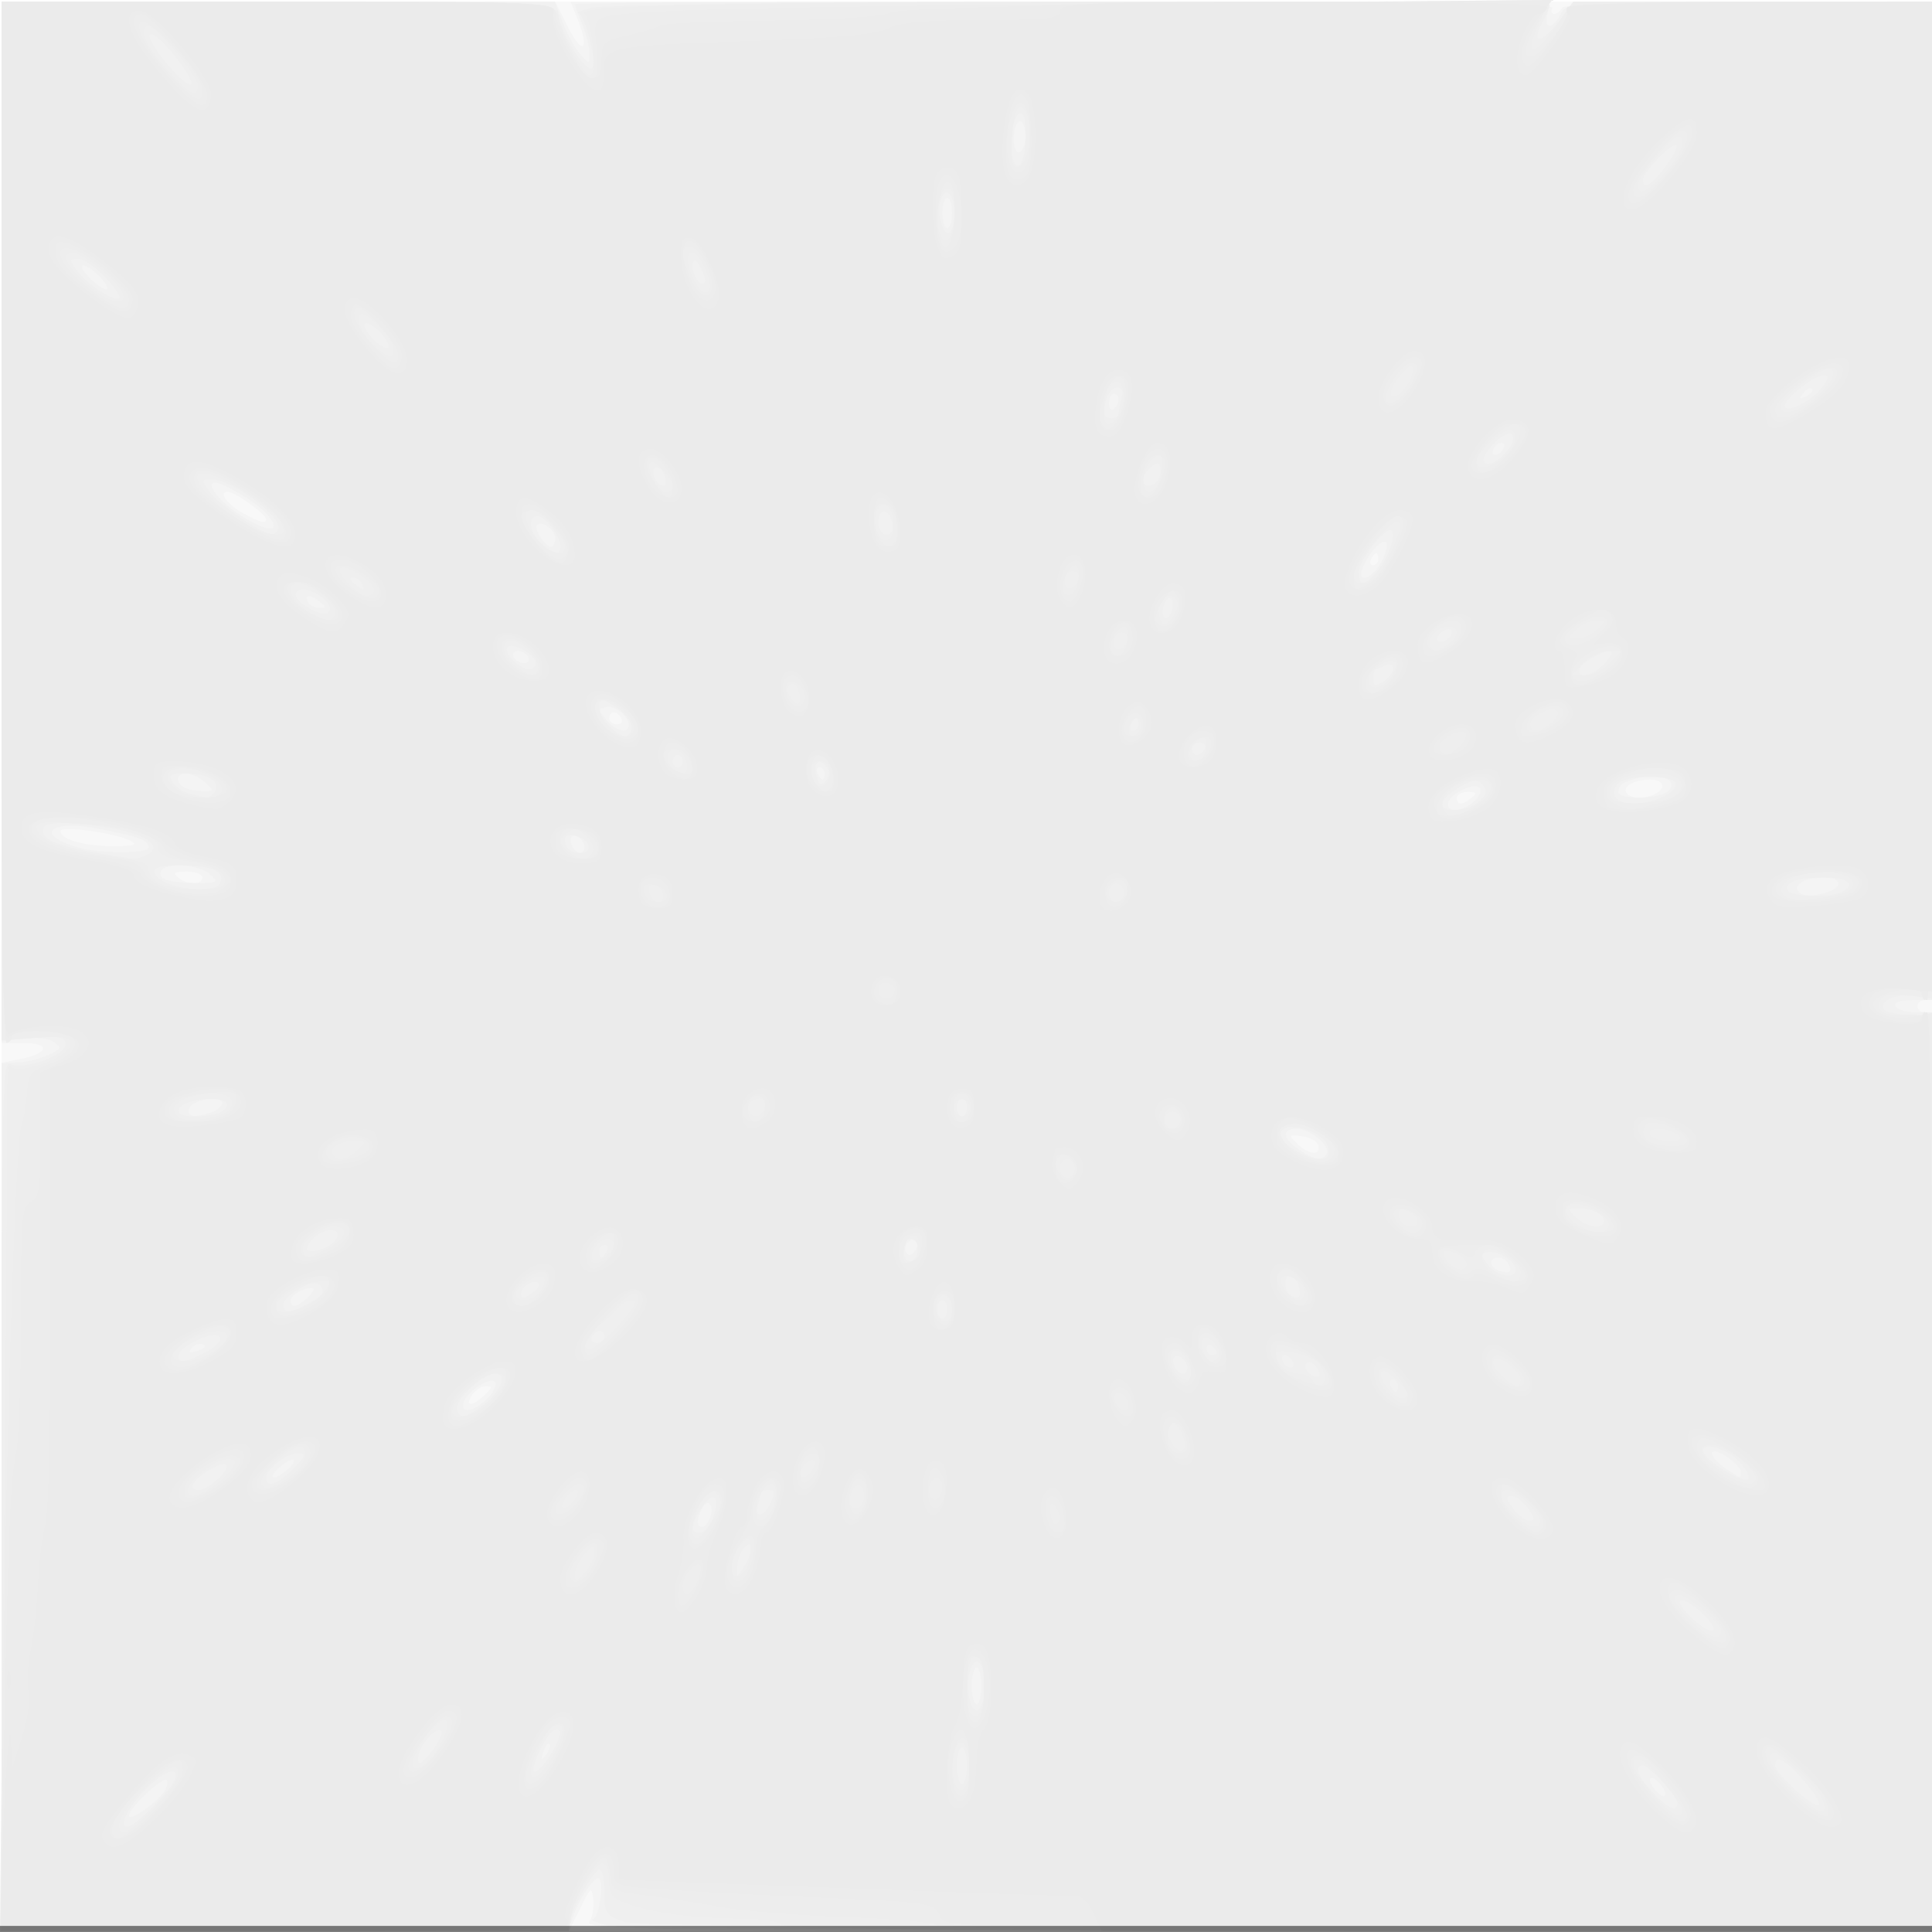 <?xml version="1.0" encoding="UTF-8" standalone="no"?>
<!-- Created with Inkscape (http://www.inkscape.org/) -->

<svg
   xmlns:dc="http://purl.org/dc/elements/1.1/"
   xmlns:cc="http://creativecommons.org/ns#"
   xmlns:rdf="http://www.w3.org/1999/02/22-rdf-syntax-ns#"
   xmlns:svg="http://www.w3.org/2000/svg"
   xmlns="http://www.w3.org/2000/svg"
   xmlns:sodipodi="http://sodipodi.sourceforge.net/DTD/sodipodi-0.dtd"
   xmlns:inkscape="http://www.inkscape.org/namespaces/inkscape"
   id="svg50978"
   version="1.1"
   inkscape:version="0.91 r13725"
   width="500"
   height="500"
   viewBox="0 0 500 500"
   sodipodi:docname="opacitySpace.svg">
  <rect x="0" y="0" width="500" height="500" fill="#808080" stroke="none"/>
  <defs
     id="defs50982" />
  <sodipodi:namedview
     pagecolor="#ffffff"
     bordercolor="#666666"
     borderopacity="1"
     objecttolerance="10"
     gridtolerance="10"
     guidetolerance="10"
     inkscape:pageopacity="0"
     inkscape:pageshadow="2"
     inkscape:window-width="1366"
     inkscape:window-height="705"
     id="namedview50980"
     showgrid="false"
     inkscape:zoom="0.73096447"
     inkscape:cx="-5.4780447"
     inkscape:cy="268.62944"
     inkscape:window-x="1432"
     inkscape:window-y="-8"
     inkscape:window-maximized="1"
     inkscape:current-layer="layer2" />
  <g
     inkscape:groupmode="layer"
     id="layer1"
     inkscape:label="Layer 1">
    <rect
       style="fill:#ffffff;fill-opacity:1;stroke:#ffffff"
       id="rect51017"
       width="500"
       height="500"
       x="0"
       y="-2.076" />
  </g>
  <g
     inkscape:groupmode="layer"
     id="layer2"
     inkscape:label="Layer 2"
     style="display:inline;opacity:0.08">
    <g
       id="g50988"
       transform="matrix(1.268,0,0,1.585,0.415,0.45)"
       style="">
      <path
         style="fill:#a1a1a1"
         d="M 0,157.5 0,0 197,0 394,0 394,157.5 394,315 197,315 0,315 0,157.5 Z"
         id="path51004"
         inkscape:connector-curvature="0" />
      <path
         style="fill:#6d6d6d"
         d="m 0,244.128 0,-70.872 3.943,-0.63 C 9.65,171.713 10.052,170 4.559,170 L 0,170 0,85 0,0 56.487,0 112.975,0 115.655,4.246 c 2.91,4.61 4.444,3.664 2.001,-1.234 L 116.153,0 216.636,0 c 66.734,0 100.275,0.336 99.864,1 -0.34,0.55 -0.168,1 0.382,1 0.55,0 1.278,-0.45 1.618,-1 0.394,-0.638 14.177,-1 38.059,-1 L 394,0 l 0,81.5 c 0,71.778 -0.179,81.5 -1.5,81.5 -0.825,0 -1.5,0.45 -1.5,1 0,0.55 0.675,1 1.5,1 1.32,0 1.5,9 1.5,75 l 0,75 -137.622,0 c -119.888,0 -137.468,-0.186 -136.423,-1.445 0.66,-0.795 1.032,-2.482 0.828,-3.75 -0.343,-2.129 -0.547,-2.018 -2.676,1.445 L 115.802,315 57.901,315 0,315 0,244.128 Z M 98.559,227.532 c 1.631,-1.233 1.681,-1.473 0.314,-1.5 C 97.977,226.014 96.685,226.675 96,227.5 c -1.596,1.923 0.032,1.943 2.559,0.032 z M 268.756,186.75 c -0.226,-0.688 -1.726,-1.373 -3.333,-1.523 -2.788,-0.26 -2.833,-0.202 -0.982,1.25 2.346,1.84 4.882,2.001 4.315,0.273 z M 41,143 c 0,-0.55 -1.462,-0.993 -3.25,-0.985 -2.466,0.012 -2.888,0.249 -1.75,0.985 1.965,1.27 5,1.27 5,0 z M 26.071,136.903 C 22.993,135.673 12,134.491 12,135.39 c 0,1.377 4.678,2.483 10.5,2.483 4.881,0 5.547,-0.181 3.571,-0.971 z M 300,130 c 1.213,-0.784 1.069,-0.972 -0.75,-0.985 C 298.012,129.007 297,129.45 297,130 c 0,1.253 1.061,1.253 3,0 z m 37.418,-0.607 C 339.822,128.471 339.308,127 336.582,127 c -3.275,0 -5.691,1.014 -5.017,2.105 0.637,1.03 3.546,1.174 5.853,0.288 z M 126.5,117 c -0.34,-0.55 -1.041,-1 -1.559,-1 -0.518,0 -0.941,0.45 -0.941,1 0,0.55 0.702,1 1.559,1 0.857,0 1.281,-0.45 0.941,-1 z M 281,91 c 0,-0.55 -0.198,-1 -0.441,-1 -0.243,0 -0.719,0.45 -1.059,1 -0.34,0.55 -0.141,1 0.441,1 C 280.523,92 281,91.55 281,91 Z M 54,84.485 c 0,-0.822 -6.369,-4.477 -7.809,-4.482 -2.09,-0.006 -0.233,2.071 3.179,3.556 C 52.77,85.039 54,85.285 54,84.485 Z"
         id="path51002"
         inkscape:connector-curvature="0" />
      <path
         style="fill:#4d4d4d"
         d="m 0,244.162 0,-70.838 3.339,-0.126 c 1.836,-0.069 4.649,-0.624 6.25,-1.232 2.669,-1.015 2.756,-1.194 1.042,-2.153 -1.028,-0.575 -3.841,-0.824 -6.25,-0.553 L 0,169.754 0,84.877 0,0 l 56.453,0 56.453,0 1.618,3.409 c 0.89,1.875 2.486,4.195 3.547,5.155 1.841,1.667 1.929,1.659 1.923,-0.159 -0.003,-1.048 -0.678,-3.194 -1.5,-4.769 C 117.672,2.06 117,0.598 117,0.386 117,0.174 161.805,0 216.567,0 315.68,0 316.132,0.009 315.5,2 c -0.826,2.604 1.106,2.604 2.732,0 1.213,-1.942 2.332,-2 38.508,-2 L 394,0 l 0,81.5 0,81.5 -4.059,0 c -2.451,0 -3.814,0.396 -3.441,1 0.34,0.55 2.166,1 4.059,1 l 3.441,0 0,75 0,75 -133.25,-0.058 c -73.287,-0.032 -135.05,-0.43 -137.25,-0.885 -2.2,-0.455 -3.489,-0.879 -2.864,-0.942 1.301,-0.132 2.418,-5.964 1.277,-6.669 -0.901,-0.557 -4.581,3.932 -5.44,6.636 C 115.883,314.943 114.157,315 57.933,315 L 0,315 0,244.162 Z m 33.219,48.064 c 0.586,-0.701 0.806,-1.534 0.489,-1.851 C 32.983,289.65 26,294.904 26,296.175 c 0,1.059 5.586,-1.996 7.219,-3.949 z M 339,291.5 c -0.685,-0.825 -1.695,-1.5 -2.245,-1.5 -0.558,0 -0.45,0.663 0.245,1.5 0.685,0.825 1.695,1.5 2.245,1.5 0.558,0 0.45,-0.663 -0.245,-1.5 z m -227.193,-7.026 c -0.308,-0.308 -0.867,0.247 -1.243,1.233 -0.543,1.425 -0.428,1.54 0.56,0.56 0.683,-0.678 0.991,-1.485 0.683,-1.793 z M 200,275 c 0,-1.65 -0.45,-3 -1,-3 -0.55,0 -1,1.35 -1,3 0,1.65 0.45,3 1,3 0.55,0 1,-1.35 1,-3 z m -55.345,-27.543 c 0.81,-2.11 -0.542,-3.25 -1.694,-1.428 -1.224,1.936 -1.2,2.971 0.07,2.971 0.567,0 1.298,-0.694 1.624,-1.543 z M 58.559,239.532 c 1.068,-0.807 1.465,-1.482 0.882,-1.5 -0.582,-0.018 -1.932,0.629 -3,1.436 -1.068,0.807 -1.465,1.482 -0.882,1.5 0.582,0.018 1.932,-0.629 3,-1.436 z M 355,240.026 c 0,-0.536 -1.35,-1.672 -3,-2.526 -3.76,-1.945 -3.999,-0.106 -0.25,1.928 3.344,1.814 3.25,1.797 3.25,0.598 z M 99.139,228.086 c 1.298,-1.053 1.998,-2.278 1.554,-2.723 -0.962,-0.966 -5.857,1.606 -6.446,3.387 -0.624,1.886 2.224,1.5 4.892,-0.664 z M 41.137,219.212 c -0.721,-0.24 -1.787,0.038 -2.368,0.619 -0.742,0.742 -0.352,0.872 1.312,0.437 1.352,-0.354 1.805,-0.807 1.057,-1.057 z m 21.422,-7.68 c 1.068,-0.807 1.415,-1.482 0.773,-1.5 C 61.432,209.98 59,211.145 59,212.107 c 0,1.311 1.355,1.092 3.559,-0.575 z m 244.982,-5.465 C 306.732,204.757 304,204.649 304,205.927 c 0,0.51 0.787,1.102 1.75,1.316 2.182,0.485 2.634,0.189 1.791,-1.176 z m -120.791,-3.65 c -0.953,-0.953 -2.863,0.591 -2.153,1.74 0.422,0.683 0.981,0.666 1.7,-0.052 0.589,-0.589 0.793,-1.348 0.454,-1.687 z m 83.708,-14.348 C 271.257,186.776 267.041,184 264.277,184 c -3.091,0 -2.869,1.615 0.473,3.428 3.217,1.745 4.908,1.935 5.708,0.64 z M 42.75,181.37 c 1.238,-0.332 2.25,-1.029 2.25,-1.55 0,-1.397 -6.276,-0.533 -6.756,0.93 -0.447,1.361 0.999,1.56 4.506,0.62 z m 330,-36 C 375.959,144.51 375.533,143 372.082,143 c -3.724,0 -6.228,0.955 -5.517,2.105 0.637,1.031 2.955,1.131 6.185,0.265 z M 42.559,142.468 c -2.137,-1.616 -9.111,-2.002 -10.006,-0.554 -0.82,1.327 1.27,1.921 6.947,1.975 4.607,0.043 4.847,-0.068 3.059,-1.421 z M 30,138.067 c 0,-1.185 -1.866,-1.739 -10.292,-3.057 C 9.926,133.481 6.484,135.923 15.413,138.057 19.949,139.142 30,139.149 30,138.067 Z m 89,-0.008 c 0,-1.18 -1.95,-2.442 -2.667,-1.726 -0.716,0.716 0.546,2.666 1.726,2.666 0.518,0 0.941,-0.423 0.941,-0.941 z m 181.557,-7.477 c 1.067,-0.78 1.594,-1.764 1.172,-2.186 -1.022,-1.022 -5.955,0.771 -6.481,2.354 -0.565,1.7 2.904,1.59 5.309,-0.168 z M 340,128.985 c 2.419,-1.588 -0.807,-3.149 -4.992,-2.415 -4.044,0.709 -5.008,1.188 -5.008,2.489 0,1.245 8.082,1.184 10,-0.074 z M 41.559,127.468 C 39.399,125.834 36,125.497 36,126.917 c 0,1.182 1.854,1.913 5,1.973 2.411,0.045 2.431,-0.005 0.559,-1.421 z M 168,126 c 0,-0.55 -0.477,-1 -1.059,-1 -0.582,0 -0.781,0.45 -0.441,1 0.34,0.55 0.816,1 1.059,1 0.243,0 0.441,-0.45 0.441,-1 z m -40,-7.878 c 0,-1.503 -2.821,-3.304 -4.631,-2.955 -1.629,0.314 -1.628,0.431 0.023,2.083 1.841,1.841 4.607,2.365 4.607,0.872 z M 107.5,107 c -0.34,-0.55 -1.293,-1 -2.118,-1 -0.825,0 -1.222,0.45 -0.882,1 0.34,0.55 1.293,1 2.118,1 0.825,0 1.222,-0.45 0.882,-1 z M 65,98 c -1.958,-1.266 -3.282,-1.266 -2.5,0 0.34,0.55 1.379,0.993 2.309,0.985 C 66.266,98.971 66.293,98.835 65,98 Z m 216.612,-6.531 c 0.912,-1.392 1.383,-2.806 1.047,-3.143 -0.763,-0.763 -3.446,1.407 -4.749,3.841 -1.569,2.931 1.732,2.308 3.702,-0.699 z M 113,87.607 c 0,-1.421 -2.88,-3.06 -3.786,-2.155 C 108.576,86.091 110.961,89 112.122,89 112.605,89 113,88.373 113,87.607 Z M 54.945,84.434 c -1.347,-1.622 -5.098,-3.781 -9.438,-5.431 -4.525,-1.72 -2.867,1.461 2.243,4.305 5.524,3.074 9.303,3.666 7.195,1.127 z M 306.5,73 c 0.34,-0.55 0.168,-1 -0.382,-1 -0.55,0 -1.278,0.45 -1.618,1 -0.34,0.55 -0.168,1 0.382,1 0.55,0 1.278,-0.45 1.618,-1 z M 228,64.941 C 228,64.423 227.55,64 227,64 c -0.55,0 -1,0.702 -1,1.559 0,0.857 0.45,1.281 1,0.941 0.55,-0.34 1,-1.041 1,-1.559 z m 141.526,-1.748 c -0.308,-0.308 -1.115,-6.34e-4 -1.793,0.683 -0.98,0.988 -0.865,1.102 0.56,0.56 0.986,-0.376 1.541,-0.935 1.233,-1.243 z M 20.139,44.967 c -1.298,-1.082 -2.873,-1.952 -3.5,-1.933 -0.627,0.018 -0.077,0.918 1.222,2 1.298,1.082 2.873,1.952 3.5,1.933 0.627,-0.018 0.077,-0.918 -1.222,-2 z M 194,34.5 c 0,-1.375 -0.45,-2.5 -1,-2.5 -0.55,0 -1,1.125 -1,2.5 0,1.375 0.45,2.5 1,2.5 0.55,0 1,-1.125 1,-2.5 z M 209,22 c 0,-1.035 -0.399,-2.128 -0.886,-2.43 -1.024,-0.633 -1.99,2.329 -1.366,4.186 C 207.348,25.538 209,24.25 209,22 Z"
         id="path51000"
         inkscape:connector-curvature="0" />
      <path
         style="fill:#373737"
         d="M 0.013,243.941 C 0.05,174.841 0.103,172.898 1.933,173.479 4.822,174.396 13,172.021 13,170.265 c 0,-1.219 -1.209,-1.421 -6.5,-1.084 L 0,169.595 0,84.789 0,-0.017 56.75,0.242 C 93.709,0.41 113.515,0.849 113.542,1.5 c 0.128,3.064 5.795,10.496 7.048,9.243 0.932,-0.932 -1.604,-8.737 -2.878,-8.858 C 117.045,1.822 118.3,1.398 120.5,0.943 124.823,0.048 316,-0.35 316,0.535 316,0.83 315.273,2.18 314.385,3.535 312.053,7.094 314.516,6.729 318,3 L 320.802,0 357.401,0 394,0 l 0,81.405 0,81.405 -3.75,-0.446 c -3.742,-0.445 -7.326,0.894 -5.984,2.236 0.39,0.39 2.739,0.751 5.221,0.804 l 4.513,0.096 2.5e-4,74.801 L 394,315.102 262.25,314.741 C 189.787,314.542 129.182,314.046 127.57,313.637 123.291,312.554 123,312.223 123,308.441 123,306.548 122.566,305 122.036,305 120.84,305 116,312.002 116,313.732 116,314.741 104.167,315 57.988,315 l -58.012,0 0.038,-71.059 z M 30.612,294.916 C 35.122,291.338 36.755,289 34.744,289 c -2.564,0 -9.683,6.037 -9.729,8.25 -0.03,1.458 1.755,0.714 5.597,-2.334 z M 342,294.089 C 342,292.98 336.213,288 334.923,288 c -1.792,0 -0.888,1.852 2.153,4.411 3.174,2.67 4.923,3.267 4.923,1.678 z m 25.761,-3.669 C 364.018,286.989 362,286.14 362,287.994 c 0,1.308 8.147,7.192 8.906,6.433 0.323,-0.323 -1.092,-2.126 -3.145,-4.007 z M 197,288 c 0,-1.65 -0.45,-3 -1,-3 -0.55,0 -1,1.35 -1,3 0,1.65 0.45,3 1,3 0.55,0 1,-1.35 1,-3 z m -85.073,-1.635 c 2.331,-2.964 2.689,-4.737 0.832,-4.118 -1.634,0.545 -5.242,6.753 -3.924,6.753 0.561,0 1.952,-1.186 3.092,-2.635 z M 89.703,282.37 C 88.733,281.399 85,284.981 85,286.882 c 0,1.152 0.721,0.851 2.697,-1.125 1.483,-1.483 2.386,-3.008 2.006,-3.388 z M 200.5,277 c 0.724,-2.28 -0.206,-6 -1.5,-6 -0.476,0 -1.151,0.9 -1.5,2 -0.724,2.28 0.206,6 1.5,6 0.476,0 1.151,-0.9 1.5,-2 z m 147,-13.531 c -1.65,-1.352 -3.675,-2.445 -4.5,-2.428 -0.945,0.019 -0.39,0.941 1.5,2.49 1.65,1.352 3.675,2.445 4.5,2.428 0.945,-0.019 0.39,-0.941 -1.5,-2.49 z M 153,252.726 c 0,-2.016 -2.522,0.118 -2.779,2.353 -0.271,2.345 -0.231,2.36 1.25,0.481 0.841,-1.068 1.529,-2.343 1.529,-2.833 z m -7.816,-5.23 c 1.567,-3.44 0.069,-4.52 -2.27,-1.635 -2.309,2.848 -2.431,4.139 -0.392,4.139 0.837,0 2.035,-1.127 2.662,-2.504 z M 311.5,246 c -0.995,-1.1 -2.485,-2 -3.31,-2 -1.23,0 -1.174,0.36 0.31,2 0.995,1.1 2.485,2 3.31,2 1.23,0 1.174,-0.36 -0.31,-2 z M 157,245 c 0.854,-1.596 0.76,-2 -0.465,-2 -0.844,0 -1.535,0.188 -1.535,0.418 0,0.23 -0.273,1.13 -0.607,2 C 153.511,247.717 155.737,247.36 157,245 Z M 43.777,241.443 C 47.244,239.015 46.388,237.847 42.5,239.701 38.986,241.377 37.893,243 40.277,243 c 0.703,0 2.278,-0.701 3.5,-1.557 z M 59.5,239.531 c 2.638,-2.163 2.756,-2.463 0.973,-2.495 C 58.202,236.996 54,239.606 54,241.057 c 0,1.67 2.42,0.999 5.5,-1.526 z m 295.108,-1.191 c -2.658,-2.286 -8.353,-3.353 -7.103,-1.33 0.973,1.575 7.888,4.86 8.908,4.232 0.503,-0.309 -0.31,-1.615 -1.806,-2.902 z M 98.632,228.918 c 3.319,-2.051 4.556,-4.922 2.118,-4.915 -2.218,0.007 -7.75,3.92 -7.75,5.482 0,2.066 1.638,1.902 5.632,-0.567 z M 285,226 c 0,-0.55 -0.477,-1 -1.059,-1 -0.582,0 -0.781,0.45 -0.441,1 0.34,0.55 0.816,1 1.059,1 0.243,0 0.441,-0.45 0.441,-1 z m -16.8,-3.2 c -0.642,-0.642 -1.499,-0.835 -1.904,-0.429 -0.406,0.406 -0.089,1.139 0.704,1.629 1.868,1.154 2.711,0.311 1.2,-1.2 z m -26.2,0.259 c 0,-1.18 -1.95,-2.442 -2.667,-1.726 C 238.617,222.05 239.879,224 241.059,224 241.577,224 242,223.577 242,223.059 Z M 263.5,222 c -0.34,-0.55 -1.068,-1 -1.618,-1 -0.55,0 -0.722,0.45 -0.382,1 0.34,0.55 1.068,1 1.618,1 0.55,0 0.722,-0.45 0.382,-1 z M 41.604,220.521 c 4.699,-1.963 3.551,-3.816 -1.32,-2.13 -2.019,0.699 -3.847,1.797 -4.061,2.44 -0.522,1.567 1.115,1.472 5.381,-0.31 z M 248,220.559 c 0,-0.243 -0.45,-0.719 -1,-1.059 -0.55,-0.34 -1,-0.141 -1,0.441 0,0.582 0.45,1.059 1,1.059 0.55,0 1,-0.198 1,-0.441 z M 123,218 c 0,-0.55 -0.423,-1 -0.941,-1 -0.518,0 -1.219,0.45 -1.559,1 -0.34,0.55 0.084,1 0.941,1 0.857,0 1.559,-0.45 1.559,-1 z m 70,-4.5 c 0,-0.825 -0.45,-1.5 -1,-1.5 -0.55,0 -1,0.675 -1,1.5 0,0.825 0.45,1.5 1,1.5 0.55,0 1,-0.675 1,-1.5 z M 62.709,212.477 c 2.778,-1.161 3.367,-1.801 2.478,-2.69 -0.889,-0.889 -2.015,-0.763 -4.73,0.532 -1.96,0.935 -3.288,2.145 -2.951,2.69 0.79,1.279 0.895,1.268 5.203,-0.532 z m 46.92,-3.182 C 108.805,208.471 106,209.791 106,211.004 c 0,0.74 0.639,0.724 2.086,-0.05 1.147,-0.614 1.842,-1.36 1.543,-1.659 z m 155.026,0.248 C 264.329,208.694 263.599,208 263.031,208 c -1.466,0 -1.283,2.744 0.219,3.28 1.699,0.607 2.109,0.099 1.405,-1.737 z M 309,207.035 c 0,-1.349 -3.774,-3.225 -5.731,-2.848 -1.47,0.283 -1.458,0.482 0.124,2.063 1.867,1.867 5.607,2.391 5.607,0.785 z m -122,-3.594 C 187,202.648 186.325,202 185.5,202 c -1.506,0 -2.056,2.111 -0.861,3.306 C 185.573,206.239 187,205.112 187,203.441 Z M 123.5,204 c 0.34,-0.55 0.141,-1 -0.441,-1 -0.582,0 -1.059,0.45 -1.059,1 0,0.55 0.198,1 0.441,1 0.243,0 0.719,-0.45 1.059,-1 z m -56.406,-1.05 c 1.079,-0.578 1.724,-1.435 1.433,-1.906 -0.706,-1.142 -4.172,-0.176 -5.617,1.564 C 62.001,203.704 62.114,204 63.443,204 c 0.929,0 2.571,-0.473 3.65,-1.05 z M 327,199.107 c 0,-1.133 -2.526,-2.116 -5.332,-2.075 -2.122,0.031 -2.127,0.063 -0.227,1.5 2.144,1.621 5.559,1.975 5.559,0.575 z M 270.811,187.25 C 270.246,184.301 261,182.251 261,185.075 c 0,1.279 5.155,3.839 7.823,3.885 1.684,0.029 2.231,-0.441 1.988,-1.71 z M 44.418,181.393 c 3.213,-1.233 1.441,-2.493 -3.09,-2.198 C 35.727,179.561 33.993,182 39.335,182 c 1.926,0 4.213,-0.273 5.083,-0.607 z M 197,180.5 c 0,-0.825 -0.45,-1.5 -1,-1.5 -0.55,0 -1,0.675 -1,1.5 0,0.825 0.45,1.5 1,1.5 0.55,0 1,-0.675 1,-1.5 z M 375.418,145.393 C 378.557,144.189 376.9,143 372.082,143 c -5.549,0 -8.336,0.78 -7.517,2.105 0.624,1.01 8.433,1.217 10.853,0.288 z M 44.569,143.888 c 1.128,-1.825 -1.71,-2.857 -7.902,-2.873 -4.157,-0.011 -5.716,0.336 -5.426,1.207 0.802,2.405 12.006,3.805 13.328,1.666 z m -15.151,-4.495 c 4.547,-1.745 -1.556,-4.217 -12.524,-5.073 -5.01,-0.391 -7.836,-0.223 -8.278,0.493 -1.284,2.077 3.889,3.527 18.052,5.061 0.643,0.07 1.88,-0.147 2.75,-0.48 z M 119.755,137.75 C 119.278,136.303 115,135.415 115,136.764 c 0,1.428 1.175,2.236 3.25,2.236 1.086,0 1.738,-0.542 1.505,-1.25 z m 181.804,-7.183 c 1.548,-1.142 1.69,-1.688 0.701,-2.69 -0.995,-1.009 -1.933,-0.927 -4.75,0.416 -1.931,0.921 -3.51,2.131 -3.51,2.69 0,1.519 5.334,1.225 7.559,-0.416 z m 37.337,-0.681 c 1.757,-0.613 3.018,-1.625 2.802,-2.25 -0.509,-1.474 -10.318,-1.417 -11.803,0.069 -2.934,2.934 2.833,4.332 9.001,2.181 z M 43.569,128.888 c 1.008,-1.63 -1.526,-2.855 -5.942,-2.873 -3.258,-0.013 -3.683,0.213 -2.677,1.425 1.065,1.284 3.069,2.004 6.741,2.424 0.655,0.075 1.5,-0.364 1.878,-0.976 z m 124.648,-4.072 c -1.528,-1.528 -2.655,-0.4 -1.807,1.807 0.5,1.304 0.934,1.433 1.824,0.543 0.89,-0.89 0.886,-1.449 -0.016,-2.351 z M 139,124 c 0,-0.55 -0.45,-1 -1,-1 -0.55,0 -1,0.45 -1,1 0,0.55 0.45,1 1,1 0.55,0 1,-0.45 1,-1 z m 106.5,-2 c 0.34,-0.55 -0.084,-1 -0.941,-1 -0.857,0 -1.559,0.45 -1.559,1 0,0.55 0.423,1 0.941,1 0.518,0 1.219,-0.45 1.559,-1 z m -117.125,-2.798 c 0.694,-1.123 -0.502,-2.706 -3.059,-4.053 C 122.48,113.657 122,113.7 122,115.443 c 0,0.794 1,2.144 2.223,3 2.497,1.749 3.435,1.921 4.152,0.759 z M 232,118 c 0,-0.55 -0.198,-1 -0.441,-1 -0.243,0 -0.719,0.45 -1.059,1 -0.34,0.55 -0.141,1 0.441,1 0.582,0 1.059,-0.45 1.059,-1 z m 52,-9.142 c 0,-0.59 -0.712,-0.799 -1.582,-0.465 -0.87,0.334 -1.77,0.607 -2,0.607 -0.23,0 -0.418,0.691 -0.418,1.535 0,1.225 0.404,1.319 2,0.465 1.1,-0.589 2,-1.553 2,-2.142 z m 43.139,-0.825 c 1.298,-1.082 1.819,-1.982 1.158,-2 -1.82,-0.05 -6.297,2.173 -6.297,3.127 0,1.489 2.713,0.894 5.139,-1.127 z M 109,107.979 c 0,-1.364 -4.808,-3.503 -5.753,-2.559 C 102.384,106.282 105.757,109 107.691,109 108.411,109 109,108.54 109,107.979 Z m 187,-5.054 c 0,-0.474 -0.675,-0.603 -1.5,-0.286 -0.825,0.317 -1.5,0.963 -1.5,1.437 0,0.474 0.675,0.603 1.5,0.286 0.825,-0.317 1.5,-0.963 1.5,-1.437 z m -57,-4.542 c 0,-0.825 -0.45,-1.222 -1,-0.882 -0.55,0.34 -1,1.293 -1,2.118 0,0.825 0.45,1.222 1,0.882 0.55,-0.34 1,-1.293 1,-2.118 z M 67,99.035 C 67,97.848 63.691,96 61.566,96 59.278,96 59.654,97.527 62.25,98.78 65.122,100.164 67,100.266 67,99.035 Z M 73.5,95 C 73.16,94.45 72.346,94.007 71.691,94.015 70.975,94.025 71.099,94.418 72,95 c 1.921,1.242 2.267,1.242 1.5,0 z m 207.233,-1.966 c 2.133,-1.987 3.841,-5.793 2.984,-6.65 C 282.786,85.453 277,91.229 277,93.089 c 0,2.436 1.077,2.42 3.733,-0.055 z M 114,88.829 C 114,87.168 110.946,84 109.345,84 c -2.112,0 -1.574,2.726 0.877,4.443 C 112.875,90.301 114,90.416 114,88.829 Z M 56.417,86.134 C 57.559,84.287 47.098,78 42.885,78 c -2.17,0 -2.173,0.025 -0.29,2.142 1.68,1.889 10.754,6.822 12.596,6.848 0.38,0.005 0.932,-0.38 1.226,-0.857 z M 181.823,85.333 C 181.337,82.824 179,82.48 179,84.917 179,86.145 179.646,87 180.573,87 c 0.931,0 1.441,-0.68 1.25,-1.667 z M 135.362,77.5 C 134.753,75.914 133,75.419 133,76.833 133,77.891 134.093,79 135.135,79 c 0.441,0 0.543,-0.675 0.226,-1.5 z m 100.962,0.098 c 0.296,-0.771 0.273,-1.667 -0.051,-1.991 C 235.568,74.901 233,76.875 233,78.122 c 0,1.431 2.74,0.998 3.324,-0.525 z m 71.557,-4.954 c 0.708,-0.853 0.827,-1.706 0.285,-2.041 -1.242,-0.767 -6.343,3.303 -5.615,4.48 0.661,1.069 3.495,-0.228 5.33,-2.439 z M 228,67.082 c 0,-0.505 0.273,-1.63 0.607,-2.5 C 228.994,63.573 228.671,63 227.714,63 226.313,63 225,64.975 225,67.082 225,67.587 225.675,68 226.5,68 c 0.825,0 1.5,-0.413 1.5,-0.918 z m 143.558,-4.146 c 1.355,-1.497 1.434,-1.935 0.347,-1.932 -1.918,0.005 -7.905,3.739 -7.905,4.93 0,1.455 5.505,-0.728 7.558,-2.997 z M 77.108,53.889 c -1.315,-1.066 -2.665,-1.664 -3,-1.328 -0.335,0.336 0.468,1.484 1.783,2.55 1.315,1.066 2.665,1.664 3,1.328 0.335,-0.336 -0.468,-1.484 -1.783,-2.55 z M 21.038,44.902 C 19.134,43.306 16.701,42 15.633,42 c -1.849,0 -1.86,0.092 -0.213,1.911 2.01,2.221 7.794,5.215 8.558,4.43 0.287,-0.295 -1.036,-1.842 -2.94,-3.439 z m 121.916,-0.988 c -0.614,-1.147 -1.36,-1.842 -1.659,-1.543 C 140.471,43.195 141.791,46 143.004,46 c 0.74,0 0.724,-0.639 -0.05,-2.086 z M 194.5,34.5 c 0,-3.055 -1.901,-4.503 -2.808,-2.139 -0.801,2.087 0.366,5.786 1.686,5.346 C 193.995,37.502 194.5,36.058 194.5,34.5 Z m 144.99,-7.49 c 1.575,-1.644 2.616,-3.238 2.313,-3.541 C 341.118,22.784 335,27.838 335,29.089 c 0,1.678 1.602,0.936 4.49,-2.078 z M 209,21.858 c 0,-2.772 -0.389,-3.897 -1.25,-3.614 -1.384,0.454 -2.218,5.093 -1.332,7.404 C 207.432,28.289 209,25.986 209,21.858 Z M 35.235,8.765 C 32.944,6.473 30.718,4.948 30.29,5.376 c -0.428,0.428 1.162,2.588 3.533,4.8 5.616,5.239 6.839,4.016 1.412,-1.412 z"
         id="path50998"
         inkscape:connector-curvature="0" />
      <path
         style="fill:#262626"
         d="M 0.442,253.75 C 0.866,220.062 1.149,188 1.071,182.5 0.991,176.892 1.295,173.041 1.763,173.733 2.939,175.472 14,172.322 14,170.248 c 0,-1.195 -1.321,-1.399 -7,-1.078 L 0,169.565 0,84.774 0,-0.017 56.655,0.242 C 110.753,0.488 113.322,0.583 113.579,2.336 113.954,4.892 118.787,12 120.15,12 c 1.413,0 0.314,-9.095 -1.213,-10.039 -2.285,-1.412 28.362,-1.953 110.779,-1.957 L 315.933,0 313.842,3.543 C 310.777,8.739 312.618,9.153 316.986,4.25 L 320.772,0 357.386,0 394,0 l 0,81.353 0,81.353 -4.87,-0.468 c -3.13,-0.301 -5.131,-0.046 -5.6,0.713 -1.164,1.883 0.286,2.548 5.554,2.548 l 4.917,0 0,74.75 0,74.75 -117.5,0 c -73.746,0 -117.5,-0.355 -117.5,-0.952 0,-0.524 -3.038,-0.981 -6.75,-1.017 -10.622,-0.101 -17.989,-0.779 -23.323,-2.146 C 124.492,309.748 124,309.341 124,306.811 124,304.99 123.476,304 122.513,304 120.866,304 116,311.084 116,313.48 116,314.823 109.209,315 57.836,315 l -58.164,0 0.77,-61.25 z m 29.635,42 c 4.63,-3.555 6.731,-6.275 5.668,-7.337 C 34.354,287.021 24,295.197 24,297.687 c 0,2.054 1.503,1.575 6.078,-1.937 z M 343,295.292 C 343,294.023 335.629,287 334.297,287 c -2.188,0 -1.464,1.61 2.424,5.386 3.417,3.318 6.279,4.643 6.279,2.906 z m 28.67,-1.709 C 371.061,291.995 363.297,286 361.85,286 c -2.701,0 1.095,4.647 6.604,8.083 3.2,1.996 4.12,1.853 3.217,-0.5 z M 197.29,290 c 0.713,-2.725 -0.291,-6.165 -1.667,-5.713 -0.617,0.203 -1.271,1.379 -1.452,2.614 -0.654,4.461 2.058,7.155 3.119,3.099 z m -84.557,-3.95 c 2.268,-3.348 2.238,-5.36 -0.068,-4.475 -1.458,0.56 -4.665,5.655 -4.665,7.413 0,2.004 2.39,0.52 4.733,-2.938 z m -23.139,-1.553 c 2.706,-4.129 1.093,-5.338 -2.426,-1.819 C 83.487,286.359 82.744,289.742 86,288 c 1.1,-0.589 2.717,-2.165 3.594,-3.503 z M 200.761,275.923 c 0.295,-3.866 -0.986,-6.52 -2.649,-5.492 -1.207,0.746 -1.543,7.804 -0.424,8.923 1.427,1.427 2.822,-0.13 3.073,-3.431 z M 351,266.014 c 0,-1.305 -7.615,-6.312 -8.918,-5.864 -1.31,0.451 -0.301,1.866 3.303,4.634 3.032,2.329 5.615,2.894 5.615,1.23 z M 121,253.19 c 0,-1.23 -0.36,-1.174 -2,0.31 -1.1,0.995 -2,2.485 -2,3.31 0,1.23 0.36,1.174 2,-0.31 1.1,-0.995 2,-2.485 2,-3.31 z m 31.601,1.263 c 0.352,-1.401 0.323,-2.862 -0.063,-3.248 -0.831,-0.831 -3.538,2.602 -3.538,4.486 0,2.375 2.949,1.361 3.601,-1.238 z m -7.215,-6.769 c 1.619,-2.169 1.762,-2.931 0.74,-3.937 -1.016,-0.999 -1.652,-0.778 -3.197,1.113 -2.125,2.601 -2.618,6.535 -0.74,5.91 0.654,-0.218 2.093,-1.607 3.197,-3.086 z M 314,248.073 C 314,246.794 309.038,243 307.365,243 c -2.144,0 -1.606,1.665 1.27,3.927 2.758,2.17 5.365,2.726 5.365,1.145 z M 156.8,246.8 c 1.346,-1.346 1.634,-4.8 0.4,-4.8 -1.413,0 -3.2,2.345 -3.2,4.2 0,2.083 1.085,2.315 2.8,0.6 z M 117,244.5 c 0.694,-0.837 0.803,-1.5 0.245,-1.5 -0.55,0 -1.56,0.675 -2.245,1.5 -0.694,0.837 -0.803,1.5 -0.245,1.5 0.55,0 1.56,-0.675 2.245,-1.5 z m 59,-0.583 c 0,-2.437 -2.337,-2.093 -2.823,0.416 -0.191,0.987 0.319,1.667 1.25,1.667 C 175.354,246 176,245.145 176,243.917 Z M 42.872,242.566 c 1.525,-0.789 3.358,-2.139 4.073,-3 C 48.058,238.225 47.927,238 46.027,238 43.625,238 38,241.552 38,243.068 c 0,1.327 1.669,1.155 4.872,-0.502 z M 59.75,240.241 C 62.104,238.702 62.816,236 60.868,236 58.777,236 53,240.148 53,241.649 c 0,1.69 2.954,1.073 6.75,-1.408 z M 358,241.068 c 0,-1.5 -5.758,-5.172 -8.435,-5.378 -3.771,-0.291 -3.297,1.566 1.032,4.044 4.072,2.33 7.403,2.931 7.403,1.335 z M 165.812,239.062 c 0.25,-0.75 -0.125,-1.125 -0.875,-0.875 -0.722,0.241 -1.509,1.028 -1.75,1.75 -0.25,0.75 0.125,1.125 0.875,0.875 0.722,-0.241 1.509,-1.028 1.75,-1.75 z m 75.155,-5.123 C 239.788,231.735 238,231.35 238,233.3 c 0,1.711 2.092,3.761 3.163,3.099 0.463,-0.286 0.376,-1.393 -0.195,-2.46 z M 99.923,228.411 C 103.629,225.293 103.821,224 100.577,224 98.154,224 92,228.369 92,230.089 c 0,1.87 4.954,0.821 7.923,-1.678 z M 287,227.539 c 0,-1.124 -4.394,-4.413 -5.217,-3.905 C 280.624,224.351 283.86,228 285.655,228 286.395,228 287,227.793 287,227.539 Z m -17,-2.917 c 0,-0.758 -0.562,-1.824 -1.25,-2.37 -1.695,-1.346 -8.75,-2.553 -8.75,-1.498 0,1.575 2.389,3.245 4.641,3.245 1.233,0 2.519,0.45 2.859,1 0.904,1.462 2.5,1.221 2.5,-0.378 z m 40,0.434 c 0,-1.425 -4.184,-4.061 -5.325,-3.356 -0.566,0.35 -0.013,1.416 1.274,2.458 2.491,2.017 4.052,2.363 4.052,0.897 z m -67,-0.866 c 0,-0.445 -0.607,-1.639 -1.348,-2.653 -1.798,-2.459 -4.05,-1.15 -2.619,1.522 1.014,1.895 3.968,2.736 3.968,1.13 z M 43.05,220.474 c 5.944,-3.074 2.049,-4.796 -4.582,-2.025 -1.907,0.797 -3.468,1.922 -3.468,2.5 0,1.551 4.663,1.276 8.05,-0.475 z m 205.38,0.639 c 0.653,-1.057 -2.213,-3.664 -3.078,-2.799 -0.833,0.833 0.372,3.686 1.557,3.686 0.535,0 1.219,-0.399 1.52,-0.887 z M 126,216 c 2.981,-2.61 3.933,-3.95 2.821,-3.97 -0.923,-0.016 -2.273,0.538 -3,1.233 -0.727,0.695 -2.559,2.055 -4.071,3.023 -1.512,0.968 -2.75,2.2 -2.75,2.737 0,1.954 2.597,0.832 7,-3.023 z m 68,-2.5 c 0,-0.76 -0.5,-1.691 -1.112,-2.069 -1.579,-0.976 -2.999,1.731 -1.718,3.275 C 192.398,216.185 194,215.502 194,213.5 Z M 65.412,211.032 67.444,209 64.673,209 C 61.392,209 56,211.584 56,213.157 c 0,1.776 7.119,0.169 9.412,-2.125 z m 44.608,-0.556 c 0.696,-0.838 0.978,-1.811 0.627,-2.162 -0.867,-0.867 -5.647,1.389 -5.647,2.665 0,1.571 3.598,1.21 5.02,-0.503 z M 266,210.567 c 0,-1.476 -3.708,-3.192 -4.718,-2.183 C 260.448,209.218 263.018,212 264.622,212 265.38,212 266,211.355 266,210.567 Z m 44,-3.116 c 0,-1.819 -6.104,-4.693 -7.363,-3.467 -1.156,1.127 0.081,2.959 2.715,4.022 3.265,1.317 4.648,1.152 4.648,-0.555 z m -11,-1.345 C 299,205.186 296.633,204 294.796,204 c -0.63,0 -0.55,0.592 0.204,1.5 1.359,1.637 4,2.038 4,0.607 z M 125,202.965 C 125,202.434 124.38,202 123.622,202 c -1.662,0 -3.856,2.433 -2.982,3.307 0.813,0.813 4.36,-1.092 4.36,-2.342 z m 62.5,0.521 c 0,-2.798 -2.929,-2.488 -3.331,0.353 -0.257,1.814 0.08,2.26 1.5,1.986 1.042,-0.201 1.831,-1.209 1.831,-2.339 z M 66.532,203.551 c 3.944,-1.648 4.582,-3.551 1.19,-3.551 -2.763,0 -6.979,2.776 -6.18,4.068 0.747,1.208 0.897,1.193 4.99,-0.517 z M 328,199.578 c 0,-1.602 -6.4,-4.067 -7.997,-3.08 -1.373,0.849 -0.31,2.436 2.349,3.509 3.287,1.326 5.648,1.147 5.648,-0.429 z m -39,-0.471 c 0,-1.014 -3.046,-2.395 -3.743,-1.697 -0.251,0.251 -0.16,0.937 0.202,1.524 0.798,1.291 3.541,1.425 3.541,0.174 z M 219,190.5 c 0,-0.825 -0.675,-1.5 -1.5,-1.5 -0.825,0 -1.5,0.675 -1.5,1.5 0,0.825 0.675,1.5 1.5,1.5 0.825,0 1.5,-0.675 1.5,-1.5 z m 53,-3.158 C 272,185.767 266.285,183 263.032,183 c -4.374,0 -1.62,4.46 3.654,5.916 3.4,0.939 5.314,0.372 5.314,-1.574 z M 72.559,187.532 c 1.899,-1.437 1.895,-1.469 -0.227,-1.5 -3.017,-0.044 -5.428,1.004 -4.767,2.073 0.815,1.319 2.793,1.092 4.994,-0.573 z M 342,185 c -1.983,-1.282 -6.292,-1.282 -5.5,0 0.34,0.55 2.054,0.993 3.809,0.985 2.428,-0.012 2.832,-0.247 1.691,-0.985 z m -101.543,-1.931 c 0.74,-1.197 -1.142,-2.382 -2.474,-1.559 C 236.865,182.201 237.6,184 239,184 c 0.485,0 1.141,-0.419 1.457,-0.931 z M 46.45,180.897 c 1.949,-1.84 -1.192,-3.163 -5.852,-2.464 -4.882,0.732 -6.706,2.236 -4.477,3.689 1.555,1.014 8.876,0.146 10.328,-1.225 z m 109.091,0.036 c 0.92,-1.489 -0.147,-2.299 -2.061,-1.564 -0.884,0.339 -1.326,1.07 -0.984,1.624 0.811,1.312 2.215,1.284 3.045,-0.059 z m 41.916,0.136 c 0.74,-1.197 -1.142,-2.382 -2.474,-1.559 C 193.865,180.201 194.6,182 196,182 c 0.485,0 1.141,-0.419 1.457,-0.931 z M 135,146.059 c 0,-1.18 -1.95,-2.442 -2.667,-1.726 C 131.617,145.05 132.879,147 134.059,147 134.577,147 135,146.577 135,146.059 Z M 229,145.5 c 0,-0.825 -0.675,-1.5 -1.5,-1.5 -0.825,0 -1.5,0.675 -1.5,1.5 0,0.825 0.675,1.5 1.5,1.5 0.825,0 1.5,-0.675 1.5,-1.5 z m 148.492,-0.643 c 2.409,-2.283 -5.454,-3.646 -11.418,-1.979 -3.014,0.842 -3.792,2.788 -1.379,3.452 2.541,0.699 11.606,-0.344 12.797,-1.472 z M 45.43,144.113 c 1.018,-1.647 -2.262,-3.24 -7.861,-3.818 C 33.768,139.903 32,139.281 32,138.335 c 0,-2.21 -4.768,-3.475 -15.384,-4.079 -8.208,-0.467 -9.806,-0.324 -9.425,0.84 0.659,2.014 6.139,3.633 15.059,4.451 5.647,0.518 7.75,1.091 7.75,2.113 0,0.772 1.012,1.81 2.25,2.307 2.938,1.181 12.475,1.285 13.18,0.144 z m 75.164,-5.265 c 0.391,-0.633 -0.118,-1.758 -1.132,-2.5 -2.188,-1.6 -2.506,-1.622 -4.462,-0.314 -1.298,0.869 -1.239,1.203 0.441,2.485 2.328,1.776 4.185,1.895 5.153,0.329 z m 180.005,-7.462 C 304.581,129.497 305.12,127 301.547,127 c -4.993,0 -9.061,3.153 -6.88,5.333 1.011,1.011 2.209,0.819 5.932,-0.947 z m 41.529,-2.114 C 344.117,127.283 341.963,126 336.632,126 c -5.633,0 -9.457,1.856 -8.157,3.959 0.951,1.538 11.983,0.983 13.653,-0.687 z M 45,128.578 c 0,-0.782 -1.567,-1.94 -3.483,-2.572 -6.239,-2.059 -10.501,0.093 -5.405,2.73 C 39.465,130.47 45,130.371 45,128.578 Z M 169,126 c 0,-1.333 -0.667,-2 -2,-2 -1.927,0 -2.71,1.957 -1.333,3.333 C 167.043,128.71 169,127.927 169,126 Z m -29.188,-1.739 C 139.393,122.089 136,121.272 136,123.343 c 0,1.374 1.302,2.384 3.323,2.578 0.453,0.043 0.673,-0.703 0.489,-1.66 z m 105.843,-1.805 c 0.326,-0.849 0.322,-1.813 -0.007,-2.143 -0.865,-0.865 -3.731,1.742 -3.078,2.799 0.853,1.381 2.432,1.045 3.085,-0.656 z M 129,118.557 C 129,116.785 125.196,114 122.777,114 c -2.478,0 -2.22,2.576 0.445,4.443 2.789,1.954 5.777,2.012 5.777,0.113 z m 103.5,-0.39 c 0,-1.809 -1.957,-1.478 -2.345,0.396 -0.216,1.043 0.159,1.5 1,1.219 0.74,-0.247 1.345,-0.974 1.345,-1.615 z m 83.96,-0.514 c 1.013,-0.741 1.437,-1.588 0.941,-1.883 -1.255,-0.745 -5.401,0.942 -5.401,2.198 0,1.446 2.272,1.285 4.46,-0.315 z M 162.631,112.48 c -0.339,-0.884 -1.091,-1.313 -1.672,-0.954 -0.725,0.448 -0.683,1.102 0.135,2.088 1.453,1.751 2.381,1.066 1.537,-1.133 z m 120.807,-2.06 c 0.869,-0.869 1.335,-1.977 1.036,-2.462 -0.769,-1.244 -5.473,1.079 -5.473,2.703 0,1.825 2.508,1.689 4.438,-0.241 z M 109.375,109.202 c 1.161,-1.879 -4.858,-6.119 -6.441,-4.537 -1.053,1.053 -0.065,2.648 2.566,4.139 2.41,1.366 3.224,1.45 3.875,0.397 z m 218.764,-1.169 2.361,-1.967 -2.639,-0.033 c -1.452,-0.018 -3.702,0.852 -5,1.933 l -2.361,1.967 2.639,0.033 c 1.452,0.018 3.702,-0.852 5,-1.933 z M 229.771,104.188 C 229.989,103.534 229.454,103 228.583,103 227.713,103 227,103.713 227,104.583 c 0,1.766 2.153,1.458 2.771,-0.396 z m 65.295,0.777 c 2.465,-1.319 2.497,-2.965 0.057,-2.965 -2.087,0 -4.474,2.315 -3.447,3.342 0.868,0.868 1.116,0.84 3.39,-0.377 z m 30.493,-2.433 c 1.909,-1.444 1.908,-1.469 -0.118,-1.5 -1.132,-0.018 -2.932,0.629 -4,1.436 -1.909,1.444 -1.908,1.469 0.118,1.5 1.132,0.018 2.932,-0.629 4,-1.436 z M 240,98.378 c 0,-1.613 -2.587,-1.855 -3.53,-0.33 -0.356,0.576 -0.377,1.752 -0.047,2.613 0.485,1.265 0.886,1.328 2.089,0.33 C 239.33,100.311 240,99.135 240,98.378 Z M 68,99.526 C 68,97.955 63.135,95 60.55,95 57.832,95 58.884,97.693 62.25,99.352 66.326,101.362 68,101.412 68,99.526 Z m 8,-3.5 C 76,94.741 70.003,91.662 69.157,92.512 68.323,93.35 72.759,97 74.611,97 75.375,97 76,96.562 76,96.026 Z M 219.771,94.188 C 219.989,93.534 219.454,93 218.583,93 217.713,93 217,93.713 217,94.583 c 0,1.766 2.153,1.458 2.771,-0.396 z M 281.224,93.25 c 0.844,-0.963 2.275,-3.212 3.181,-5 C 285.767,85.562 285.807,85 284.64,85 282.899,85 276,91.963 276,93.721 c 0,1.872 3.443,1.561 5.224,-0.471 z M 115,88.952 c 0,-0.576 -1.191,-2.151 -2.646,-3.5 -4.69,-4.347 -7.505,-2.37 -3.18,2.233 C 111.398,90.053 115,90.836 115,88.952 Z m 67,-3.393 c 0,-1.343 -0.489,-2.743 -1.087,-3.113 -1.674,-1.035 -3.19,1.106 -2.445,3.453 C 179.399,88.834 182,88.583 182,85.559 Z M 57.044,85.083 c -0.564,-1.055 -3.802,-3.305 -7.195,-5 -9.285,-4.64 -13.31,-3.824 -6.555,1.328 4.067,3.102 9.46,5.498 12.491,5.55 1.946,0.033 2.133,-0.245 1.259,-1.878 z M 137,79.155 c 0,-1.243 -3.915,-4.573 -4.587,-3.901 C 131.462,76.204 133.96,80 135.535,80 136.341,80 137,79.62 137,79.155 Z m 99.601,-1.702 c 0.352,-1.401 0.371,-2.815 0.043,-3.143 C 235.659,73.326 233,76.107 233,78.122 c 0,2.8 2.864,2.268 3.601,-0.669 z m 69.934,-3.068 C 309.193,72.643 309.856,70 307.635,70 305.962,70 301,73.794 301,75.073 c 0,1.444 2.817,1.094 5.535,-0.688 z M 227.8,67.8 C 229.458,66.142 229.32,62 227.607,62 226.078,62 225,64.101 225,67.082 c 0,2.191 1.056,2.462 2.8,0.718 z m 142.225,-3.05 c 3.578,-2.424 4.964,-4.76 2.808,-4.734 -1.979,0.024 -9.114,4.291 -9.589,5.734 -0.662,2.014 3.165,1.45 6.781,-1 z M 288,60.171 c 0,-1.143 -0.612,-0.945 -2.469,0.8 -1.358,1.276 -2.213,2.734 -1.901,3.239 C 284.389,65.438 288,62.099 288,60.171 Z M 80,56.568 C 80,55.282 75.075,51 73.596,51 71.968,51 73.324,54.075 75.75,55.885 79.029,58.332 80,58.488 80,56.568 Z M 24.753,47.75 c -0.595,-1.799 -7.921,-6.678 -10.087,-6.717 -2.733,-0.05 -1.518,2.112 2.913,5.184 4.124,2.858 7.877,3.66 7.173,1.533 z M 144.301,45.218 C 143.471,42.885 141.941,41 140.878,41 c -1.37,0 -1.034,2.332 0.691,4.794 1.75,2.499 3.682,2.092 2.733,-0.576 z M 194.5,34.417 C 194.5,31.602 194.078,30.5 193,30.5 c -1.592,0 -2.587,4.529 -1.574,7.168 1.083,2.821 3.074,0.715 3.074,-3.251 z M 339.465,27.896 C 342.718,25.04 344.126,22 342.195,22 340.915,22 334,28.653 334,29.885 c 0,1.895 1.78,1.247 5.465,-1.988 z M 209.495,24.022 c 0.787,-3.581 -0.216,-7.28 -1.83,-6.749 -0.641,0.211 -1.302,2.486 -1.47,5.055 C 205.961,25.917 206.232,27 207.366,27 c 0.824,0 1.764,-1.315 2.129,-2.978 z M 40,13.627 C 40,12.09 31.615,4 30.022,4 27.68,4 29.298,7.092 33.641,10.915 38.556,15.241 40,15.857 40,13.627 Z"
         id="path50996"
         inkscape:connector-curvature="0" />
      <path
         style="fill:#161616"
         d="M 0.272,279.75 C 0.811,237.268 2.81,186.258 4.044,183.5 c 0.492,-1.1 1.021,-3.531 1.175,-5.402 0.258,-3.125 0.667,-3.514 5.031,-4.78 4.743,-1.377 6.202,-3.547 3.168,-4.711 C 10.831,167.614 2,167.918 2,169 2,169.55 1.55,170 1,170 0.341,170 0,141 0,85 L 0,0 56.5,0 c 53.36,0 56.5,0.098 56.5,1.768 0,1.803 4.514,9.177 6.376,10.416 1.965,1.307 2.716,-0.386 2.073,-4.674 -0.547,-3.651 -0.363,-4.402 1.202,-4.895 3.95,-1.243 27.943,-1.751 109.257,-2.313 l 84.408,-0.583 -2.658,3.485 C 310.748,7.019 310.285,9 312.304,9 c 1.474,0 8.331,-6.736 7.946,-7.806 -0.138,-0.382 16.4,-0.812 36.75,-0.957 L 394,-0.024 394,81.488 c 0,72.644 -0.363,85.923 -2.198,80.418 -0.546,-1.637 -9.802,-0.042 -9.802,1.689 0,1.776 4.188,2.799 8.554,2.09 L 394,165.126 394,240.063 394,315 292.5,315 c -57.582,0 -101.5,-0.38 -101.5,-0.878 0,-0.483 -8.213,-1.104 -18.25,-1.381 -10.037,-0.276 -21.625,-1.01 -25.75,-1.63 -4.125,-0.62 -10.875,-1.461 -15,-1.869 -7.227,-0.715 -7.512,-0.842 -7.816,-3.492 -0.174,-1.512 -0.697,-2.75 -1.161,-2.75 -1.547,0 -6.12,6.238 -6.7,9.14 L 115.75,315 l -57.962,0 -57.962,0 0.447,-35.25 z M 26.316,298.845 C 30.809,296.468 37,290.693 37,288.88 c 0,-2.557 -0.894,-2.385 -6.332,1.217 -5.139,3.404 -8.946,7.646 -8.096,9.021 0.707,1.145 1.12,1.115 3.743,-0.273 z M 344,296.035 c 0,-1.362 -5.882,-7.901 -8.245,-9.166 -1.383,-0.74 -2.286,-0.739 -3.029,0.004 -0.745,0.745 0.286,2.403 3.476,5.593 4.204,4.204 7.797,5.849 7.797,3.569 z m 28.088,-2.869 C 371.063,291.25 362.445,285 360.829,285 c -1.728,0 -0.723,2.725 1.921,5.211 3.777,3.55 9.682,6.975 10.065,5.837 0.173,-0.515 -0.154,-1.812 -0.726,-2.882 z M 197.564,290.602 C 198.466,287.007 197.694,283.5 196,283.5 c -1.563,0 -2.633,5.407 -1.602,8.095 0.837,2.181 2.5,1.659 3.166,-0.993 z m -84.849,-3.507 c 2.723,-4.041 2.948,-6.369 0.57,-5.912 -1.907,0.367 -6.285,6.314 -6.285,8.538 0,2.455 3.318,0.93 5.715,-2.626 z M 88.945,285.75 C 92.209,282.267 92.863,280 90.604,280 89.098,280 83,286.444 83,288.035 c 0,2.003 3.01,0.846 5.945,-2.285 z M 200.5,275.43 c 0,-3.874 -0.367,-4.974 -1.75,-5.24 -1.475,-0.284 -1.75,0.435 -1.75,4.57 0,2.699 0.309,5.216 0.688,5.594 1.65,1.65 2.812,-0.384 2.812,-4.924 z M 352,267.191 c 0,-2.602 -8.33,-8.662 -10.672,-7.764 -1.426,0.547 -1.395,0.845 0.285,2.737 3.557,4.002 10.386,7.308 10.386,5.027 z m -209.954,-9.277 c 0.614,-1.147 0.866,-2.336 0.559,-2.643 C 141.779,254.446 139,257.029 139,258.622 c 0,2.07 1.78,1.656 3.046,-0.708 z m -21.483,-2.37 c 2.323,-3.546 0.814,-5.247 -2.169,-2.445 -1.317,1.237 -2.394,2.846 -2.394,3.575 0,2.197 2.845,1.492 4.563,-1.13 z m 32.412,-0.484 c 0.67,-1.617 0.905,-3.446 0.522,-4.065 -1.058,-1.712 -4.497,1.852 -4.497,4.66 0,3.309 2.514,2.933 3.975,-0.595 z m -8.048,-5.695 c 2.532,-3.219 2.77,-6.649 0.429,-6.188 -2.339,0.46 -5.744,5.37 -5.024,7.245 0.87,2.266 2.228,1.954 4.596,-1.057 z m 169.337,0.037 c 1.109,-1.109 -0.444,-3.35 -3.732,-5.382 C 306.494,241.524 306,241.511 306,243.902 c 0,1.052 1.452,2.832 3.25,3.983 3.516,2.251 4.103,2.429 5.014,1.517 z m -157.405,-1.733 c 1.573,-1.896 1.857,-5.872 0.454,-6.371 -0.652,-0.232 -1.939,0.727 -2.86,2.132 -2.512,3.834 -0.379,7.594 2.406,4.239 z M 215.113,245.713 C 214.296,244.896 214,245.008 214,246.133 c 0,0.843 0.328,1.861 0.729,2.263 0.401,0.401 0.902,0.212 1.113,-0.421 0.211,-0.632 -0.117,-1.651 -0.729,-2.263 z m -97.941,-0.367 C 119.259,243.456 119.545,242 117.829,242 116.433,242 113,244.954 113,246.155 c 0,1.389 2.216,0.959 4.171,-0.81 z m 59.179,-0.578 c 0.321,-1.228 0.188,-2.629 -0.296,-3.113 -1.378,-1.378 -3.054,0.216 -3.054,2.905 0,3.081 2.558,3.24 3.351,0.208 z M 47.433,239.995 c 1.72,-1.705 1.755,-1.986 0.32,-2.536 -1.768,-0.678 -7.994,1.922 -9.793,4.09 -0.623,0.75 -0.844,1.83 -0.492,2.399 0.806,1.303 7.239,-1.248 9.966,-3.952 z M 192,242.441 c 0,-1.65 -1.58,-1.929 -2.5,-0.441 -0.816,1.32 0.38,3.192 1.569,2.457 0.512,-0.316 0.931,-1.224 0.931,-2.016 z M 59.443,240.901 c 3.342,-1.972 4.522,-4.187 2.797,-5.253 C 60.357,234.485 52,239.727 52,242.071 c 0,1.603 3.74,1.015 7.443,-1.17 z M 358.5,240.986 c 0,-1.631 -10.237,-7.267 -11.633,-6.404 -2.051,1.267 -0.539,3.552 3.883,5.865 5.151,2.696 7.75,2.876 7.75,0.539 z m -192.107,-1.248 c 1.244,-1.972 0.285,-3.213 -1.85,-2.393 -1.785,0.685 -2.142,5.021 -0.365,4.429 0.648,-0.216 1.645,-1.132 2.215,-2.035 z M 242,236.082 C 242,234.03 240.703,232 239.393,232 c -1.417,0 -1.94,3.119 -0.726,4.333 0.986,0.986 3.333,0.809 3.333,-0.252 z M 100.189,228.865 C 102.939,226.907 104.079,223 101.901,223 c -2.149,0 -7.993,3.293 -9.394,5.293 -2.997,4.278 1.959,4.647 7.682,0.572 z M 230,229.059 c 0,-1.18 -1.95,-2.442 -2.667,-1.726 C 226.617,228.05 227.879,230 229.059,230 229.577,230 230,229.577 230,229.059 Z m 57,-1.23 C 287,226.168 283.946,223 282.345,223 c -2.112,0 -1.574,2.726 0.877,4.443 2.652,1.858 3.777,1.973 3.777,0.385 z m 22.139,-4.9 C 306.333,220.636 304,220.427 304,222.468 c 0,1.997 5.183,4.697 6.5,3.386 0.666,-0.663 0.211,-1.641 -1.361,-2.925 z m -66.607,-0.828 C 241.785,219.747 238,219.185 238,221.429 c 0,0.786 0.736,2.165 1.636,3.064 2.041,2.041 3.834,0.561 2.896,-2.392 z m 28.453,3.149 c -0.046,-2.244 -3.286,-4.447 -8.309,-5.649 -2.526,-0.605 -2.79,-0.434 -2.5,1.612 0.225,1.588 1.395,2.653 3.825,3.481 4.076,1.39 7.006,1.623 6.985,0.556 z M 41.282,221.655 c 3.926,-1.641 6.281,-4.189 4.747,-5.137 -2.424,-1.498 -12.721,3.553 -11.446,5.616 0.762,1.233 2.985,1.074 6.7,-0.479 z M 249,220.563 c 0,-2.19 -2.892,-4.072 -4.219,-2.745 -0.845,0.845 -0.673,1.643 0.676,3.134 1.879,2.077 3.543,1.894 3.543,-0.389 z M 125.56,217.288 C 129.788,213.754 131.259,211 128.918,211 127.179,211 119,218.109 119,219.62 c 0,2.258 1.858,1.598 6.56,-2.332 z M 194,213.5 c 0,-2.541 -2.278,-3.478 -3.53,-1.452 C 189.507,213.606 190.717,216 192.469,216 193.435,216 194,215.078 194,213.5 Z M 63.988,212.634 C 66.835,211.319 67.985,208 65.594,208 62.856,208 56,211.175 56,212.442 c 0,2.83 2.165,2.882 7.988,0.192 z M 110.1,210.9 c 2.709,-2.709 1.18,-4.647 -2.243,-2.843 -2.717,1.432 -3.94,3 -3.232,4.145 0.882,1.426 3.328,0.845 5.475,-1.302 z m 156.439,1.037 C 267.32,210.674 264.243,207 262.404,207 c -2.47,0 -2.723,2.323 -0.452,4.162 2.597,2.103 3.656,2.282 4.587,0.775 z M 311,208.073 C 311,206.47 305.834,203 303.448,203 c -1.255,0 -2.468,0.557 -2.695,1.238 -0.326,0.978 -1.007,0.968 -3.235,-0.048 -3.971,-1.809 -5.567,0.076 -2.027,2.396 1.957,1.282 3.162,1.498 4.357,0.779 1.142,-0.687 2.423,-0.592 4.152,0.306 2.908,1.512 7,1.746 7,0.401 z M 123.418,205.393 C 124.863,204.838 125.751,201 124.434,201 122.829,201 120,203.255 120,204.535 c 0,1.581 0.928,1.813 3.418,0.858 z m 64.412,-2.223 c 0.275,-1.939 -0.061,-2.275 -2,-2 -1.553,0.22 -2.44,1.107 -2.66,2.66 -0.275,1.939 0.061,2.275 2,2 1.553,-0.22 2.44,-1.107 2.66,-2.66 z m -119.78,0.304 c 5.587,-2.889 2.575,-5.598 -3.433,-3.088 C 60.697,202.025 59.686,205 63.05,205 c 1.127,0 3.377,-0.687 5,-1.526 z M 290,199.519 c 0,-1.505 -4.599,-3.253 -5.689,-2.163 C 283.326,198.341 286.107,201 288.122,201 289.155,201 290,200.334 290,199.519 Z m 39,0.538 C 329,198.429 324.676,196 321.777,196 c -3.429,0 -3.783,2.66 -0.527,3.969 3.01,1.21 7.75,1.264 7.75,0.088 z M 218.557,189.129 c -2.146,-2.146 -4.52,0.006 -2.582,2.341 1.007,1.214 1.601,1.297 2.708,0.378 1.218,-1.011 1.201,-1.393 -0.126,-2.719 z M 74.819,187.514 c 1.309,-1.309 -1.835,-2.67 -4.709,-2.038 -3.534,0.776 -4.951,2.387 -3.104,3.528 1.19,0.736 6.624,-0.3 7.813,-1.489 z m 197.927,0.766 c 0.608,-1.853 -5.817,-5.363 -9.246,-5.052 -4.104,0.372 -3.86,2.837 0.5,5.044 3.819,1.933 8.113,1.937 8.746,0.008 z M 344,185.975 C 344,184.787 339.757,183 336.935,183 c -2.413,0 -2.563,2.689 -0.185,3.311 3.322,0.868 7.25,0.686 7.25,-0.335 z M 240.81,182.25 c -0.185,-0.963 -1,-1.75 -1.81,-1.75 -0.81,0 -1.624,0.787 -1.81,1.75 -0.236,1.228 0.303,1.75 1.81,1.75 1.506,0 2.046,-0.522 1.81,-1.75 z M 44.995,182.106 c 1.372,-0.382 2.654,-1.519 2.848,-2.528 0.318,-1.654 -0.246,-1.79 -5.76,-1.391 -6.194,0.448 -8.859,1.748 -7.637,3.725 0.734,1.188 6.59,1.295 10.549,0.194 z m 110.669,-0.674 c 0.788,-2.054 -0.794,-3.589 -2.568,-2.492 C 151.585,179.875 152.281,183 154,183 c 0.585,0 1.333,-0.705 1.664,-1.567 z m 42,0 c 0.833,-2.172 -1.282,-4.215 -2.797,-2.7 C 193.587,180.013 194.38,183 196,183 c 0.585,0 1.333,-0.705 1.664,-1.567 z M 182.303,161.514 c 0.108,-0.542 -0.59,-1.138 -1.553,-1.323 -1.095,-0.211 -1.75,0.28 -1.75,1.31 0,1.74 2.955,1.752 3.303,0.014 z M 135.755,145.75 C 135.278,144.303 131,143.415 131,144.764 c 0,1.428 1.175,2.236 3.25,2.236 1.086,0 1.738,-0.542 1.505,-1.25 z m 93.799,0.163 c 0.37,-0.598 0.19,-1.569 -0.399,-2.158 -1.248,-1.248 -4.494,0.887 -3.585,2.358 0.761,1.232 3.174,1.11 3.984,-0.2 z m 148.738,-0.805 c 2.199,-2.199 -0.874,-3.367 -7.711,-2.932 -7.023,0.447 -10.24,2.111 -7.573,3.918 1.876,1.271 13.796,0.502 15.284,-0.986 z M 45.399,144.697 c 1.637,-1.197 1.649,-1.412 0.158,-2.65 -0.893,-0.741 -3.874,-1.564 -6.625,-1.828 -3.447,-0.331 -5.301,-1.039 -5.964,-2.278 -1.381,-2.58 -20.173,-5.963 -24.86,-4.475 -5.675,1.801 1.249,5.252 12.435,6.197 5.801,0.49 7.769,1.053 8.506,2.429 1.639,3.063 13.203,4.905 16.35,2.605 z m 76.195,-5.849 C 122.515,137.357 119.278,135 116.309,135 114.7,135 114,135.581 114,136.917 c 0,2.861 6.066,4.404 7.594,1.932 z m 181.48,-8.415 c 1.454,-1.316 1.65,-2.061 0.808,-3.075 C 301.861,124.922 293,128.421 293,131.655 c 0,1.305 0.771,1.505 4.078,1.062 2.243,-0.301 4.941,-1.328 5.996,-2.283 z m 34.795,0.502 c 5.378,-1.153 7.191,-3.297 4.16,-4.919 -2.398,-1.283 -5.534,-1.28 -10.179,0.01 -4.454,1.237 -5.731,3.684 -2.583,4.95 2.952,1.187 2.876,1.188 8.602,-0.04 z M 46,128.598 C 46,126.893 40.923,125 36.351,125 c -3.716,0 -4.602,2.172 -1.601,3.92 2.757,1.606 11.25,1.363 11.25,-0.322 z m 123.643,-1.111 C 170.247,125.915 168.43,123 166.846,123 c -1.575,0 -2.123,2.961 -0.836,4.513 1.578,1.902 2.897,1.892 3.633,-0.025 z M 141,125.582 C 141,123.617 139.372,122 137.393,122 c -2.63,0 -3.037,0.956 -1.193,2.8 1.117,1.117 4.8,1.717 4.8,0.782 z m 105.829,-3.913 c 0.27,-1.418 -0.177,-1.756 -1.98,-1.5 -1.294,0.184 -2.484,1.145 -2.678,2.162 -0.27,1.418 0.177,1.756 1.98,1.5 1.294,-0.184 2.484,-1.145 2.678,-2.162 z m 50.729,-0.087 c 1.067,-0.78 1.605,-1.753 1.195,-2.162 -1.054,-1.054 -5.995,1.379 -5.25,2.585 0.834,1.35 1.763,1.254 4.055,-0.422 z M 129.796,118.124 c -0.409,-2.201 -6.906,-5.415 -8.243,-4.078 -1.313,1.313 0.369,4.061 3.438,5.617 2.809,1.424 5.213,0.654 4.805,-1.539 z M 233,117.927 c 0,-2.563 -3.31,-2.272 -3.812,0.335 -0.231,1.2 0.307,1.739 1.739,1.739 1.431,0 2.073,-0.642 2.073,-2.073 z m 85.765,-1.722 c 0.55,-1.651 -3.914,-1.547 -6.227,0.144 -1.014,0.742 -1.528,1.859 -1.143,2.483 0.849,1.374 6.735,-0.724 7.369,-2.627 z M 164,113.469 c 0,-1.597 -2.658,-3.144 -3.667,-2.135 -0.319,0.319 -0.314,1.275 0.012,2.124 0.767,1.999 3.655,2.008 3.655,0.012 z m 118.777,-2.025 c 2.474,-1.733 2.983,-4.443 0.833,-4.443 -2.194,0 -6.011,3.543 -5.211,4.838 0.95,1.536 1.719,1.467 4.378,-0.395 z m 45.022,-2.462 c 3.929,-2.395 3.293,-4.449 -1.105,-3.57 -3.425,0.685 -6.932,3.395 -6.112,4.723 0.885,1.432 3.721,0.979 7.217,-1.153 z M 110,108.557 C 110,106.785 106.196,104 103.777,104 c -2.478,0 -2.22,2.576 0.445,4.443 2.789,1.954 5.777,2.012 5.777,0.113 z m 119.82,-4.385 C 229.995,102.977 229.713,102 229.192,102 c -1.534,0 -3.422,2.818 -2.686,4.009 1.032,1.669 2.955,0.603 3.314,-1.837 z m 66.246,0.793 C 298.385,103.723 298.638,101 296.434,101 293.966,101 291,102.929 291,104.535 c 0,1.709 2.309,1.905 5.066,0.43 z m 30.073,-1.891 c 2.057,-1.678 2.147,-2.009 0.701,-2.572 C 325.005,99.787 319,102.486 319,104.026 c 0,1.683 4.673,1.06 7.139,-0.951 z m -86.244,-2.878 c 0.612,-1.143 0.617,-2.334 0.015,-3.25 -0.79,-1.203 -1.283,-1.05 -2.925,0.908 -1.086,1.295 -1.725,2.757 -1.421,3.25 0.928,1.501 3.309,1.002 4.331,-0.908 z M 68.77,99.811 c -0.618,-1.853 -5.017,-4.75 -7.66,-5.045 -3.675,-0.409 -3.638,1.942 0.066,4.2 3.663,2.233 8.226,2.741 7.594,0.844 z M 77,95.967 C 77,94.817 71.65,92 69.466,92 66.897,92 68.289,94.332 71.977,96.206 75.265,97.876 77,97.794 77,95.967 Z M 219.82,94.172 C 219.995,92.977 219.674,92 219.105,92 c -1.326,0 -3.242,3.53 -2.382,4.389 1.161,1.161 2.769,0.01 3.097,-2.218 z m 59.628,0.67 C 283.398,93.042 288.031,84 285.003,84 282.817,84 276,91.282 276,93.616 c 0,2.748 0.06,2.769 3.447,1.226 z M 115.448,90.085 C 116.438,88.482 110.994,83 108.411,83 c -3.196,0 -3.042,1.523 0.512,5.077 2.934,2.934 5.47,3.714 6.525,2.008 z m 67.087,-2.142 c 0.359,-0.581 0.377,-2.156 0.04,-3.5 C 181.75,81.154 178,81.037 178,84.3 c 0,3.548 3.07,6.014 4.535,3.643 z M 58,86.551 c 0,-3.44 -16.053,-11.898 -18.306,-9.645 -1.589,1.589 0.788,3.697 8.551,7.581 C 55.912,88.322 58,88.764 58,86.551 Z m 79,-7.396 c 0,-2.503 -3.729,-5.826 -5.052,-4.503 -0.673,0.673 -0.312,1.887 1.096,3.676 2.452,3.117 3.956,3.431 3.956,0.826 z m 99.689,-1.178 c 0.654,-1.301 0.965,-2.728 0.691,-3.171 -1.04,-1.682 -3.468,-0.704 -4.412,1.778 -1.808,4.754 1.423,5.964 3.721,1.393 z m 70.234,-3.566 C 309.994,71.827 311.01,69 308.868,69 306.475,69 301,73.232 301,75.082 c 0,2.655 2.277,2.398 5.923,-0.67 z m -78.166,-7.635 c 1.363,-2.795 0.685,-6.088 -1.13,-5.488 -1.859,0.615 -4.009,5.274 -3.293,7.138 0.88,2.293 2.86,1.554 4.423,-1.651 z m 141.622,-1.801 c 4.669,-2.961 5.782,-5.799 2.017,-5.145 C 369.151,60.393 362,65.01 362,66.542 c 0,2.31 3.212,1.709 8.379,-1.568 z M 287.977,62.043 C 289.337,59.503 289.27,59 287.573,59 c -1.753,0 -5.754,4.898 -4.998,6.12 0.748,1.21 4.143,-0.724 5.403,-3.077 z M 81,57.604 C 81,56.098 74.556,50 72.965,50 70.888,50 72.17,52.942 75.535,55.896 79.379,59.271 81,59.778 81,57.604 Z M 26,48.548 C 26,46.814 18.401,41.39 14.654,40.449 10.419,39.386 11.332,42.448 16.25,45.804 22.654,50.173 26,51.115 26,48.548 Z M 145,46.223 C 145,43.804 142.215,40 140.443,40 c -1.847,0 -1.825,1.362 0.082,5.05 1.678,3.245 4.474,3.978 4.474,1.173 z M 194.5,34.417 C 194.5,30.713 194.13,29.5 193,29.5 c -1.581,0 -2.661,6.335 -1.566,9.188 1.211,3.155 3.066,0.571 3.066,-4.272 z M 339.834,28.154 C 343.735,24.552 345.296,21 342.978,21 341.385,21 333,29.09 333,30.627 c 0,2.407 2.545,1.486 6.834,-2.474 z M 209.555,25.638 C 210.535,21.734 209.666,16.5 208.037,16.5 c -1.85,0 -3.493,5.55 -2.644,8.933 0.808,3.219 3.373,3.346 4.161,0.206 z M 41,14.385 C 41,11.717 29.695,1.972 28.262,3.405 27.192,4.474 30.117,8.467 34.845,12.393 39.634,16.369 41,16.811 41,14.385 Z"
         id="path50994"
         inkscape:connector-curvature="0" />
      <path
         style="fill:#0a0a0a"
         d="M 0.44,287.75 C 1.394,249.883 1.826,241.286 2.983,237.12 3.536,235.129 3.991,225.303 3.994,215.285 4,198.097 4.113,197.01 6,196 c 1.796,-0.961 2,-2.094 2,-11.116 l 0,-10.045 4.041,-1.587 c 2.679,-1.052 3.94,-2.121 3.74,-3.17 C 15.4,168.082 3.605,167.253 1.413,169.072 0.198,170.081 0,158.335 0,85.122 L 0,0 56.607,0 C 105.79,0 113.141,0.191 112.654,1.458 111.813,3.65 118.102,12.5 120.5,12.5 c 1.556,0 2,-0.667 2,-3 0,-2.848 0.278,-3.051 5.5,-4 3.025,-0.55 5.95,-1.266 6.5,-1.59 0.55,-0.325 10.867,-0.689 22.928,-0.81 12.781,-0.128 22.736,-0.652 23.866,-1.257 1.252,-0.67 25.52,-1.23 68.572,-1.582 L 316.5,-0.284 313.785,2.459 c -3.235,3.269 -4.384,6.342 -2.92,7.806 0.752,0.752 2.229,-0.21 5.038,-3.284 C 318.09,4.591 319.793,2.154 319.689,1.567 319.559,0.831 331.037,0.419 356.75,0.238 L 394,-0.024 394,81.488 C 394,135.163 393.658,163 393,163 c -0.55,0 -1,-0.45 -1,-1 0,-1.232 -7.976,-1.301 -9.896,-0.086 -0.768,0.486 -1.141,1.548 -0.83,2.359 0.703,1.831 9.988,3.437 10.527,1.82 1.823,-5.469 2.198,7.143 2.198,73.922 l 0,75.016 -86.75,-0.331 c -123.673,-0.472 -114.258,-0.268 -115.829,-2.511 -1.197,-1.709 -3.231,-1.959 -20.625,-2.535 -10.613,-0.351 -25.259,-0.932 -32.546,-1.291 -12.966,-0.638 -13.25,-0.702 -13.25,-2.95 0,-3.206 -1.754,-3.947 -4.169,-1.763 -2.598,2.35 -5.69,8.462 -5.108,10.098 0.352,0.991 -11.626,1.25 -57.762,1.25 l -58.206,0 0.687,-27.25 z M 28.027,298.351 C 32.099,295.635 38,289.686 38,288.297 38,286.497 34.931,286.676 31.973,288.649 27.901,291.365 22,297.314 22,298.703 c 0,1.801 3.069,1.621 6.027,-0.352 z m 316.701,-2.037 c 0.933,-2.8 -10.869,-12.573 -12.823,-10.619 -1.315,1.315 2.809,7.197 7.05,10.055 3.453,2.327 5.131,2.491 5.773,0.564 z M 374,295.578 c 0,-1.693 -9.482,-10.209 -12.141,-10.904 -1.021,-0.267 -2.084,-0.118 -2.361,0.33 -1.007,1.629 0.859,4.178 5.879,8.031 5.277,4.05 8.623,5.037 8.623,2.543 z m -176.5,-7.508 c 0,-6.006 -1.75,-7.81 -3.611,-3.725 -1.609,3.531 -0.319,9.885 1.918,9.454 1.342,-0.258 1.693,-1.448 1.693,-5.729 z M 110.222,290.75 c 1.966,-1.532 5.769,-7.789 5.774,-9.5 0.006,-1.848 -3.452,-1.517 -5.221,0.5 -5.226,5.96 -5.658,12.977 -0.554,9 z M 89.384,285.997 C 93.386,281.567 94.008,279 91.078,279 89.019,279 82,286.485 82,288.68 c 0,2.629 3.847,1.231 7.384,-2.683 z M 201.421,277.762 C 202.461,273.565 200.992,269 198.601,269 c -1.845,0 -2.986,5.136 -2.141,9.641 0.881,4.695 3.703,4.195 4.96,-0.878 z m 151.106,-9.806 c 0.826,-1.337 -1.025,-3.562 -5.927,-7.123 -4.772,-3.467 -6.856,-3.656 -6.42,-0.583 0.196,1.382 2.196,3.504 5.183,5.5 5.264,3.518 6.179,3.8 7.164,2.206 z m -210.537,-9.181 c 1.361,-2.238 1.641,-3.538 0.914,-4.25 -1.304,-1.278 -4.905,2.821 -4.905,5.585 0,2.867 1.801,2.265 3.99,-1.335 z m -21.058,-2.68 C 123.512,252.473 123.552,251 121.073,251 119.008,251 115,255.379 115,257.635 c 0,2.433 3.807,1.445 5.932,-1.539 z m 31.676,1.154 c 0.731,-0.963 1.343,-2.965 1.36,-4.45 0.018,-1.485 0.641,-3.06 1.386,-3.5 C 157.026,248.312 159,244.667 159,242.566 159,241.676 158.152,241 157.035,241 154.972,241 153,243.707 153,246.54 c 0,0.919 -1.125,3.008 -2.5,4.642 -2.436,2.894 -3.181,5.803 -1.833,7.151 1.134,1.134 2.555,0.743 3.941,-1.083 z m -5.991,-9.875 C 148.141,243.727 147.787,242 145.514,242 c -3.152,0 -7.02,8.16 -4.882,10.298 1.23,1.23 4.558,-1.507 5.985,-4.923 z m 166.003,-2.085 C 308.969,241.944 305,240.921 305,243.326 c 0,1.451 3.353,4.79 6.489,6.461 1.425,0.759 2.377,0.739 3.355,-0.073 1.114,-0.925 0.704,-1.74 -2.225,-4.424 z M 217,248.582 C 217,246.069 215.823,244 214.393,244 c -1.474,0 -1.793,1.794 -0.786,4.418 0.754,1.966 3.393,2.093 3.393,0.164 z m -99.086,-3.199 C 119.964,242.776 119.9,241 117.755,241 116.153,241 112,245.094 112,246.674 c 0,2.273 3.755,1.452 5.914,-1.292 z m 58.041,1.173 c 1.455,-1.753 1.018,-5.743 -0.69,-6.305 -1.553,-0.512 -3.731,4.091 -2.927,6.186 0.749,1.952 2.06,1.996 3.617,0.119 z m 16.561,-2.603 c 0.696,-2.194 -1.16,-5.289 -2.629,-4.382 -0.488,0.301 -0.887,1.871 -0.887,3.489 0,3.435 2.506,4.072 3.515,0.893 z M 44.006,242.997 c 4.474,-2.282 6.93,-5.7 4.709,-6.552 C 45.831,235.338 36,240.845 36,243.568 c 0,2.02 3.403,1.777 8.006,-0.571 z M 60.75,240.371 c 6.972,-5.306 1.595,-7.577 -5.6,-2.365 C 52.868,239.66 51,241.385 51,241.84 c 0,3.011 4.817,2.285 9.75,-1.468 z M 165.8,241.8 c 1.703,-1.703 1.516,-5.8 -0.265,-5.8 -1.818,0 -3.88,3.659 -3.144,5.578 0.667,1.737 1.818,1.812 3.408,0.222 z M 360,242.582 C 360,239.595 351.546,234 347.033,234 c -4.231,0 -1.771,4.039 4.467,7.335 2.711,1.432 8.5,2.282 8.5,1.247 z M 242.454,237.075 C 243.437,235.484 240.769,231 238.839,231 c -2.044,0 -2.381,2.12 -0.804,5.066 1.089,2.036 3.451,2.575 4.419,1.009 z M 100,229.043 C 104.46,225.527 105.112,223 101.559,223 c -3.125,0 -9.331,3.827 -10.12,6.241 -1.488,4.554 2.654,4.458 8.56,-0.198 z M 230.985,229.75 c -0.029,-2.324 -1.762,-4.049 -3.427,-3.411 -1.311,0.503 -1.425,1.04 -0.566,2.646 1.184,2.212 4.017,2.755 3.993,0.765 z M 288,227.514 C 288,225.891 283.317,222 281.365,222 c -1.942,0 -1.691,3.406 0.385,5.215 3.304,2.878 6.25,3.019 6.25,0.299 z m -16.564,-1.409 c 0.966,-1.563 -2.889,-5.274 -6.917,-6.659 C 260.406,218.031 259,218.284 259,220.437 c 0,3.198 10.894,8.163 12.436,5.668 z M 312,225.568 C 312,223.863 306.863,220 304.596,220 c -2.648,0 -1.839,3.804 1.154,5.428 3.519,1.909 6.25,1.97 6.25,0.14 z m -68.473,-0.612 C 244.388,223.564 241.329,219 239.536,219 c -2.34,0 -2.808,1.936 -1.099,4.544 1.678,2.562 3.985,3.201 5.09,1.412 z M 43,221.155 C 47.287,219.128 48.315,216 44.695,216 c -3.195,0 -8.99,2.445 -10.711,4.518 -1.146,1.38 -1.133,1.774 0.08,2.535 1.602,1.006 3.768,0.545 8.936,-1.898 z M 250,221.5 c 0,-1.977 -3.805,-5.738 -5.036,-4.977 -1.34,0.828 -1.205,3.836 0.236,5.277 1.689,1.689 4.8,1.494 4.8,-0.3 z m -124.135,-3.677 c 5.054,-4.111 6.149,-6.078 4.091,-7.35 -1.137,-0.702 -3.576,0.743 -8.88,5.263 -2.352,2.004 -3.222,3.441 -2.781,4.591 0.936,2.44 1.875,2.129 7.57,-2.503 z m 68.095,-2.275 C 195.686,213.468 194.828,210.5 192.5,210.5 c -2.042,0 -3.093,2.512 -2.116,5.058 0.706,1.84 2.044,1.836 3.576,-0.01 z M 65.538,212.567 C 68.986,210.308 68.732,208 65.034,208 60.648,208 55,210.993 55,213.317 c 0,1.697 0.518,1.877 4.038,1.405 2.221,-0.298 5.146,-1.268 6.5,-2.155 z m 44.633,-1.222 C 112.644,209.107 112.478,207 109.829,207 107.34,207 104,209.667 104,211.655 c 0,1.88 3.972,1.68 6.171,-0.31 z m 157.264,0.759 c 0.795,-1.286 -2.581,-4.935 -4.899,-5.298 -2.639,-0.412 -3.333,3.138 -0.954,4.877 2.072,1.515 5.045,1.728 5.853,0.42 z M 311.5,208.108 c 0,-2.166 -4.924,-5.315 -8.119,-5.193 -1.584,0.06 -4.6,0.112 -6.701,0.115 -3.077,0.004 -3.755,0.341 -3.488,1.73 0.435,2.26 5.639,4.809 7.013,3.435 0.678,-0.678 2.039,-0.554 4.152,0.379 3.778,1.667 7.143,1.448 7.143,-0.466 z M 123.777,205.443 c 2.68,-1.877 2.919,-4.443 0.414,-4.443 -2.82,0 -5.604,2.482 -4.885,4.355 0.785,2.047 1.651,2.064 4.471,0.088 z m 64.417,-0.97 c 1.417,-3.111 -0.026,-4.979 -3.094,-4.005 -1.32,0.419 -2.101,1.509 -2.101,2.933 0,4.325 3.393,5.025 5.194,1.072 z M 68.456,204.017 C 71.624,202.812 72.013,199 68.968,199 65.77,199 60,201.755 60,203.282 c 0,3.002 2.028,3.178 8.456,0.734 z M 290.785,199.879 c 0.43,-2.231 -5.41,-4.662 -7.09,-2.952 -0.929,0.945 -0.658,1.653 1.218,3.186 2.74,2.238 5.417,2.131 5.872,-0.234 z m 38.949,0.435 c 0.567,-1.723 -4.156,-4.489 -7.961,-4.664 -2.656,-0.122 -3.273,0.227 -3.273,1.85 0,3.335 10.22,5.895 11.234,2.814 z M 219.5,190.486 c 0,-1.299 -0.779,-2.097 -2.25,-2.306 -1.657,-0.235 -2.25,0.182 -2.25,1.583 0,1.047 0.316,2.218 0.701,2.604 1.327,1.327 3.799,0.102 3.799,-1.882 z M 75.234,188.166 C 76.879,186.521 75.09,185 71.512,185 c -3.547,0 -6.976,2.441 -5.892,4.195 0.753,1.218 8.16,0.425 9.613,-1.029 z M 273,187.944 c 0,-1.478 -1.277,-2.621 -4.542,-4.065 -5.438,-2.406 -7.846,-2.144 -8.28,0.9 -0.249,1.744 0.434,2.586 3,3.701 1.827,0.794 4.784,1.46 6.572,1.482 2.626,0.032 3.25,-0.356 3.25,-2.017 z m 71.5,-1.939 c 0,-1.645 -7.057,-4.389 -9.187,-3.571 -2.448,0.939 -1.336,3.503 1.937,4.466 4.36,1.283 7.25,0.927 7.25,-0.895 z M 241.5,182.5 c 0,-2.209 -3.119,-3.281 -4.764,-1.636 -0.735,0.735 -0.656,1.528 0.264,2.637 1.741,2.097 4.5,1.484 4.5,-1.001 z M 46.435,182.025 c 3.225,-1.226 3.321,-3.618 0.178,-4.407 -2.852,-0.716 -11.364,0.734 -12.813,2.182 -0.564,0.564 -0.723,1.515 -0.354,2.113 0.835,1.352 9.531,1.427 12.989,0.112 z m 110.379,-1.278 c 0.184,-0.964 -0.409,-2.038 -1.317,-2.387 -1.985,-0.762 -5.031,1.966 -4.02,3.601 1.052,1.703 4.951,0.816 5.338,-1.214 z m 41.456,1.003 c 0.706,-2.025 -0.349,-3.75 -2.293,-3.75 -0.995,0 -2.006,0.562 -2.246,1.25 -0.706,2.025 0.349,3.75 2.293,3.75 0.995,0 2.006,-0.562 2.246,-1.25 z m -15.605,-19.317 c 0.79,-2.06 -0.894,-3.666 -2.997,-2.859 -1.958,0.751 -2.211,3.04 -0.417,3.764 2.165,0.874 2.796,0.707 3.414,-0.905 z m -46.349,-15.811 C 136.976,144.9 135.162,143 132.859,143 c -2.375,0 -3.289,1.777 -1.823,3.544 1.529,1.842 4.584,1.887 5.279,0.078 z m 93.505,-1.382 C 230.06,143.557 229.639,143 228.129,143 c -2.394,0 -3.53,1.513 -2.72,3.622 0.855,2.229 4.038,1.232 4.411,-1.382 z m 148.739,0.328 c 3.602,-2.659 -0.875,-4.239 -10.618,-3.747 -4.104,0.207 -7.574,2.346 -6.535,4.028 1.063,1.719 14.746,1.495 17.153,-0.281 z M 46.664,144.433 c 0.896,-2.335 -0.972,-3.622 -6.532,-4.501 -2.744,-0.434 -5.866,-1.666 -6.938,-2.738 C 29.421,133.421 5.5,131.515 5.5,134.987 c 0,2.254 4.135,3.78 13.389,4.94 5.378,0.674 8.774,1.598 9.493,2.581 2.473,3.382 17.13,4.925 18.282,1.924 z M 122,138.107 C 122,135.951 120.138,135 115.918,135 113.709,135 113,135.466 113,136.917 c 0,2.233 1.267,2.895 5.75,3.004 2.55,0.062 3.25,-0.329 3.25,-1.814 z m 180.25,-6.773 C 305.873,129.509 306.017,126 302.468,126 c -3.039,0 -8.944,2.344 -9.932,3.942 -0.389,0.63 -0.168,1.797 0.492,2.592 1.311,1.58 4.537,1.16 9.222,-1.2 z m 38.061,-0.403 c 3.103,-0.862 3.753,-1.465 3.5,-3.244 -0.259,-1.819 -1.068,-2.241 -4.811,-2.512 -6.079,-0.441 -12,1.385 -12,3.7 0,0.986 0.3,2.093 0.667,2.46 1.018,1.018 8.371,0.784 12.645,-0.403 z m -293.576,-1.617 c 0.648,-1.974 -4.047,-4.274 -9.291,-4.552 C 33.079,124.531 32.5,124.734 32.5,126.5 c 0,3.543 13.143,6.141 14.235,2.814 z M 169.816,126.25 c -0.366,-3.18 -4.392,-4.52 -5.433,-1.807 -0.785,2.044 1.314,4.557 3.805,4.557 1.531,0 1.877,-0.585 1.628,-2.75 z M 141,125.2 c 0,-2.304 -1.896,-4.2 -4.2,-4.2 -2.349,0 -2.386,3.56 -0.05,4.92 2.657,1.548 4.25,1.278 4.25,-0.72 z m 105.443,-2.137 C 248.421,120.878 247.783,119 245.063,119 c -2.349,0 -4.452,2.546 -3.707,4.487 0.798,2.078 2.987,1.896 5.086,-0.424 z m 52.592,-1.605 c 0.901,-1.086 0.967,-1.856 0.221,-2.602 -1.24,-1.24 -6.356,0.871 -7.015,2.894 -0.599,1.838 5.235,1.587 6.795,-0.292 z M 130,119.073 C 130,116.789 125.529,113 122.834,113 c -3.217,0 -3.458,3.066 -0.445,5.658 3.406,2.93 7.612,3.159 7.612,0.415 z m 102.989,0.44 C 234.297,117.938 233.72,115 232.103,115 c -1.726,0 -4.031,3.023 -3.453,4.529 0.726,1.891 2.764,1.883 4.34,-0.016 z m 85.898,-1.972 c 1.158,-1.158 1.247,-1.806 0.366,-2.687 -1.639,-1.639 -8.623,1.111 -9.099,3.583 -0.314,1.628 0.111,1.782 3.425,1.244 2.08,-0.338 4.469,-1.301 5.309,-2.14 z M 164.487,115.021 C 165.346,113.631 163.203,110 161.524,110 c -2.097,0 -2.754,1.702 -1.535,3.979 1.144,2.138 3.485,2.68 4.498,1.041 z m 119.29,-3.577 c 2.326,-1.629 2.904,-3.904 1.252,-4.925 -1.282,-0.792 -6.636,2.015 -7.339,3.847 -1.135,2.957 2.489,3.599 6.087,1.078 z m 44.535,-2.128 c 3.673,-1.869 3.252,-4.896 -0.643,-4.622 l -2.752,0.194 2.292,-1.873 c 1.838,-1.502 2.044,-2.125 1.042,-3.143 -1.009,-1.026 -2.116,-0.849 -5.75,0.916 -4.841,2.352 -5.712,4.083 -2.479,4.928 1.579,0.413 1.773,0.827 0.888,1.894 -0.623,0.751 -0.86,2.077 -0.526,2.947 0.656,1.709 2.789,1.375 7.929,-1.241 z M 110.5,108.542 c 0,-1.124 -1.365,-2.727 -3.265,-3.837 -6.021,-3.516 -8.918,0.677 -2.985,4.32 3.857,2.369 6.25,2.184 6.25,-0.483 z m 120.334,-3.899 c 0.195,-1.021 -0.119,-2.329 -0.697,-2.908 C 228.722,100.322 226,102.596 226,105.192 c 0,2.577 4.331,2.086 4.834,-0.548 z m 65.262,0.641 c 3.136,-1.852 3.777,-4.012 1.456,-4.903 C 295.482,99.587 290,103.096 290,105.216 c 0,2.252 2.355,2.279 6.096,0.069 z m -56.667,-3.856 c 2.405,-2.405 2.049,-5.639 -0.576,-5.248 -2.626,0.391 -4.391,2.973 -3.543,5.184 0.789,2.057 2.106,2.078 4.119,0.065 z M 69.5,100.108 c 0,-2.185 -4.868,-5.265 -8.605,-5.445 -4.726,-0.227 -4.438,2.177 0.605,5.059 4.302,2.459 8,2.637 8,0.386 z m 7.875,-2.906 C 78.518,95.353 72.835,91 69.277,91 c -3.347,0 -2.823,2.697 0.973,5.011 3.392,2.068 6.284,2.552 7.125,1.191 z m 142.819,-1.729 c 1.481,-3.251 -0.232,-5.517 -2.652,-3.508 C 215.214,93.897 215.653,98 218.188,98 c 0.47,0 1.373,-1.137 2.006,-2.527 z M 281.641,93.75 C 284.26,90.788 287,86.333 287,85.035 287,84.466 286.031,84 284.846,84 282.276,84 275,91.512 275,94.166 c 0,2.631 4.178,2.369 6.641,-0.416 z M 115.807,89.266 C 116.145,86.978 110.561,82 107.656,82 c -2.849,0 -1.835,3.635 1.938,6.948 3.919,3.441 5.738,3.534 6.213,0.318 z M 59,86.596 C 59,84.696 56.146,82.438 49.459,79.047 43.162,75.854 39.585,75.244 38.4,77.162 37.513,78.598 40.84,81.377 47.49,84.754 55.702,88.924 59,89.451 59,86.596 Z M 183,86.2 C 183,83.212 181.426,81 179.3,81 178.493,81 178,82.265 178,84.333 178,88.14 178.583,89 181.167,89 182.508,89 183,88.248 183,86.2 Z M 138,79.723 C 138,77.458 134.944,74 132.943,74 c -2.402,0 -2.551,2.671 -0.288,5.171 C 134.552,81.267 138,81.623 138,79.723 Z m 98.965,-0.657 C 238.68,75.862 238.241,73 236.035,73 233.865,73 232,75.742 232,78.934 c 0,2.69 3.545,2.784 4.965,0.131 z m 70.958,-4.655 c 4.439,-3.735 4.035,-6.115 -0.923,-5.446 -2.002,0.27 -7,5.069 -7,6.722 0,2.213 4.671,1.46 7.923,-1.276 z M 229.025,67.435 C 230.593,63.309 230.238,61 228.035,61 225.745,61 224,63.783 224,67.434 c 0,3.542 3.678,3.543 5.025,6.41e-4 z m 141.969,-2.31 c 5.108,-3.072 6.523,-6.13 2.83,-6.115 C 370.817,59.022 361,64.644 361,66.354 c 0,3.4 2.887,3.045 9.994,-1.229 z M 287.812,63.04 C 290.436,59.492 290.584,58 288.314,58 286.019,58 282,61.93 282,64.174 c 0,2.845 3.354,2.19 5.812,-1.134 z M 81.658,58.449 c 0.694,-1.809 -2.874,-5.971 -6.926,-8.079 -2.484,-1.292 -2.834,-1.267 -3.415,0.246 -0.451,1.176 0.602,2.851 3.479,5.535 4.492,4.19 5.948,4.678 6.862,2.298 z M 26.817,48.698 C 27.166,46.899 18.163,40.581 13.628,39.443 11.434,38.892 11,39.12 11,40.823 c 0,2.129 2.748,4.462 9.491,8.056 4.385,2.337 5.846,2.295 6.327,-0.181 z M 145.749,46.989 C 146.14,44.85 142.307,39 140.515,39 c -1.964,0 -1.944,3.27 0.043,7.112 1.623,3.138 4.684,3.655 5.191,0.877 z M 194.8,39.8 c 1.651,-1.651 1.509,-7.999 -0.233,-10.359 -2.008,-2.72 -4.025,-0.539 -4.011,4.336 0.019,6.362 1.625,8.641 4.243,6.023 z M 340.043,28.363 c 2.726,-2.55 4.957,-5.475 4.957,-6.5 0,-2.242 -0.304,-2.275 -3.901,-0.414 C 337.689,23.212 332,29.519 332,31.535 c 0,2.703 3.047,1.502 8.043,-3.172 z M 209.498,28.004 c 1.152,-1.864 0.858,-11.049 -0.394,-12.283 -0.977,-0.964 -1.541,-0.812 -2.671,0.72 -1.444,1.956 -2.004,10.654 -0.766,11.892 0.991,0.991 3.129,0.807 3.831,-0.329 z M 42,15.152 C 42,12.946 30.826,2 28.574,2 25.307,2 27.204,5.973 33.057,11.392 39.335,17.205 42,18.325 42,15.152 Z"
         id="path50992"
         inkscape:connector-curvature="0" />
      <path
         style="fill:#000000"
         d="M 0.112,306.75 C 0.263,295.578 1.618,278.278 1.893,284 l 0.216,4.5 1.99,-4.907 c 1.235,-3.045 1.761,-5.954 1.384,-7.666 -0.333,-1.518 -0.12,-4.564 0.474,-6.769 0.594,-2.206 1.263,-7.081 1.487,-10.834 0.224,-3.753 0.891,-8.09 1.481,-9.639 C 9.619,246.868 10,233.152 10,210.014 l 0,-35.855 2.931,-0.644 c 1.612,-0.354 3.508,-1.339 4.212,-2.188 1.066,-1.285 0.952,-1.791 -0.681,-3.014 C 14.446,166.802 5.435,166.897 1.75,168.468 0.091,169.175 0,164.803 0,84.607 L 0,0 56.567,0 C 110.57,0 113.109,0.082 112.564,1.799 111.473,5.234 120.247,16.42 122.369,14.298 122.716,13.951 123,12.441 123,10.943 123,7.37 124.266,7.184 154,6.392 170.444,5.954 178.512,5.351 180.872,4.383 183.256,3.405 188.898,3 200.122,3 213.569,3 216,2.77 216,1.5 216,0.187 222.229,0 266.059,0 299.177,0 315.909,0.338 315.5,1 c -0.34,0.55 -1.196,1 -1.902,1 -0.706,0 -2.1,1.516 -3.098,3.369 C 308.658,8.79 308.962,12 311.128,12 312.773,12 321.274,2.591 320.009,2.17 319.447,1.982 319.242,1.418 319.553,0.915 319.878,0.389 335.81,0 357.059,0 L 394,0 l 0,80.797 0,80.797 -6.292,-0.401 c -6.647,-0.423 -9.475,0.946 -7.743,3.749 1.075,1.74 12.035,2.815 12.035,1.18 0,-0.618 0.45,-1.124 1,-1.124 0.658,0 1,25.667 1,75 l 0,75 -84.75,-0.006 -84.75,-0.006 -1.646,-2.894 c -1.114,-1.958 -2.408,-2.872 -4,-2.824 -1.294,0.039 -22.716,-0.545 -47.604,-1.296 L 126,306.607 l 0,-2.335 c 0,-3.076 -2.578,-3.964 -5.04,-1.736 C 118.389,304.863 113.855,313 115.129,313 c 0.544,0 0.711,0.45 0.371,1 -0.4,0.648 -20.844,1 -58.059,1 L 0,315 0.112,306.75 Z M 32.021,296.23 c 2.632,-2.051 5.531,-4.971 6.443,-6.488 1.492,-2.481 1.501,-2.818 0.095,-3.358 -2.985,-1.146 -6.455,0.652 -12.662,6.558 -5.244,4.99 -6.041,6.179 -4.991,7.444 1.634,1.969 4.754,0.803 11.116,-4.156 z m 313.538,1.675 c 1.111,-1.797 -1.674,-5.826 -6.905,-9.991 -5.241,-4.173 -7.375,-4.805 -8.279,-2.449 -0.765,1.993 3.03,7.092 7.906,10.624 4.285,3.104 6.188,3.579 7.277,1.816 z m 29.748,-0.545 c 1.11,-1.11 -2.332,-5.739 -6.651,-8.946 -6.163,-4.577 -8.705,-5.764 -9.863,-4.607 -1.815,1.815 0.312,5.247 6.04,9.744 5.213,4.092 8.863,5.42 10.473,3.809 z M 197.965,293.066 C 198.534,292.002 199,289.357 199,287.188 c 0,-2.285 0.631,-4.467 1.5,-5.188 0.981,-0.814 1.495,-3.019 1.485,-6.372 -0.018,-5.965 -0.984,-7.965 -3.605,-7.466 -1.542,0.294 -1.935,1.414 -2.184,6.223 -0.177,3.416 -0.908,6.469 -1.75,7.312 -1.474,1.474 -2.082,11.334 -0.78,12.637 1.257,1.257 3.264,0.666 4.298,-1.268 z m -85.962,-3.23 c 3.846,-4.211 5.655,-8.577 4.168,-10.064 -1.872,-1.872 -5.759,0.668 -8.699,5.685 -4.302,7.34 -1.047,10.485 4.531,4.378 z M 89.915,286.359 C 94.633,280.999 95.233,278 91.585,278 88.771,278 81,286.179 81,289.141 c 0,3.614 4.529,2.201 8.915,-2.782 z M 353.661,268.44 c 1.313,-3.422 -12.243,-13.259 -14.778,-10.723 -1.714,1.714 0.925,5.305 6.72,9.143 5.295,3.507 7.177,3.876 8.058,1.58 z M 141.927,260.365 C 143.067,258.916 144,256.677 144,255.389 c 0,-1.288 0.898,-3.814 1.996,-5.615 1.098,-1.801 1.998,-4.543 2,-6.094 0.003,-2.341 -0.372,-2.765 -2.212,-2.5 -2.849,0.411 -6.967,6.516 -6.621,9.817 0.147,1.401 -0.331,3.992 -1.062,5.757 -1.345,3.247 -0.963,6.245 0.794,6.245 0.527,0 1.891,-1.186 3.031,-2.635 z m -20.458,-3.914 C 124.383,252.631 124.241,250 121.12,250 119.069,250 114,255.276 114,257.41 c 0,3.885 4.184,3.348 7.47,-0.959 z m 32.005,0.599 c 0.839,-1.623 1.526,-3.873 1.526,-5 0,-1.127 0.473,-2.05 1.051,-2.05 1.397,0 4.217,-6.859 3.543,-8.617 -0.942,-2.456 -4.457,-1.548 -6.068,1.567 -0.839,1.623 -1.526,3.648 -1.526,4.5 0,0.852 -0.401,1.55 -0.891,1.55 -1.328,0 -4.16,7.703 -3.482,9.47 0.972,2.534 4.209,1.748 5.847,-1.421 z m 63.825,-9.426 c -0.276,-3.858 -2.142,-5.999 -3.932,-4.513 -1.643,1.363 -1.741,3.324 -0.3,6.016 1.585,2.961 4.478,1.934 4.232,-1.503 z m 99.298,2.218 C 317.674,248.1 309.596,241 306.539,241 c -3.722,0 -3.266,3.154 0.996,6.896 3.59,3.152 7.763,4.048 9.063,1.945 z M 117.686,246.826 C 120.512,244.17 120.818,240 118.187,240 c -2.533,0 -7.594,5.498 -6.848,7.44 0.846,2.204 3.633,1.934 6.347,-0.615 z m 59.28,-1.074 c 1.168,-2.081 1.27,-3.154 0.425,-4.493 -1.613,-2.557 -3.673,-2.157 -5.19,1.007 -2.818,5.88 1.605,9.115 4.764,3.485 z m 15.845,-3.018 c 0.23,-2.769 -0.124,-3.917 -1.351,-4.387 -2.003,-0.769 -3.424,1.185 -3.445,4.737 -0.033,5.572 4.331,5.254 4.796,-0.35 z m -148.395,0.493 c 5.709,-3.167 7.632,-5.58 5.859,-7.353 -2.559,-2.559 -17.709,5.995 -15.875,8.963 1.164,1.883 4.761,1.304 10.016,-1.611 z M 59.627,241.75 c 8.748,-5.858 6.082,-10.206 -3.259,-5.316 -5.078,2.659 -7.208,5.399 -5.874,7.557 1.124,1.818 4.198,1.064 9.133,-2.241 z m 106.816,0.028 c 0.856,-1.222 1.557,-3.279 1.557,-4.57 0,-3.278 -4.048,-2.615 -5.747,0.942 -2.393,5.008 1.104,8.034 4.191,3.627 z m 194.044,1.243 c 1.164,-1.884 -1.496,-4.846 -6.666,-7.423 C 350.953,234.169 347.541,233 346.237,233 c -1.967,0 -2.316,0.442 -2.054,2.598 0.527,4.33 14.331,10.614 16.304,7.422 z M 243.286,237.698 C 244.201,235.314 241.254,230 239.017,230 c -2.869,0 -3.461,2.24 -1.564,5.91 1.639,3.17 4.916,4.175 5.832,1.788 z m -143.114,-7.992 c 2.38,-1.812 4.472,-4.287 4.647,-5.5 C 105.087,222.361 104.66,222 102.209,222 c -2.773,0 -9.853,3.946 -11.444,6.377 -0.404,0.618 -0.742,1.911 -0.75,2.873 -0.026,2.969 5.29,2.16 10.157,-1.545 z m 130.894,-2.032 C 229.717,224.125 226,223.946 226,227.429 c 0,1.336 0.739,3.168 1.643,4.071 1.407,1.407 1.843,1.442 3.041,0.245 1.06,-1.06 1.152,-2.046 0.382,-4.071 z M 289,228.089 c 0,-2.352 -5.67,-7.298 -7.883,-6.876 -2.751,0.524 -2.485,4.352 0.464,6.672 3.459,2.721 7.42,2.83 7.42,0.204 z m -17,-2.274 C 272,222.965 268.233,219 265.526,219 c -1.169,0 -2.59,-0.465 -3.158,-1.033 C 260.926,216.526 258,217.855 258,219.952 c 0,2.215 3.251,5.168 7.326,6.653 5.076,1.85 6.674,1.661 6.674,-0.79 z m 40.5,-0.275 c 0,-2.231 -6.071,-6.767 -8.45,-6.314 -3.009,0.573 -2.351,4.385 1.147,6.648 3.983,2.576 7.302,2.424 7.302,-0.333 z m -68.045,-0.397 c 0.428,-1.347 1.27,-1.727 3.067,-1.383 C 249.547,224.147 250,223.834 250,222.051 250,218.497 248.129,216 245.465,216 243.592,216 243,216.528 243,218.2 c 0,1.711 -0.267,1.933 -1.2,1 -1.574,-1.574 -4.768,-1.542 -4.918,0.05 -0.547,5.773 5.995,10.864 7.573,5.893 z M 43.065,221.877 C 46.999,220.184 48,219.271 48,217.377 c 0,-3.001 -2.057,-3.076 -9.37,-0.34 -5.181,1.938 -7.308,4.058 -6.074,6.053 0.943,1.526 5.313,1.022 10.509,-1.213 z m 83.854,-4.001 c 5.454,-4.342 6.285,-7.13 2.297,-7.698 -1.503,-0.214 -3.936,1.077 -7.24,3.843 -9.237,7.734 -4.534,11.401 4.943,3.855 z M 194.5,213.014 c 0,-4.393 -2.899,-5.427 -4.62,-1.649 -1.54,3.379 -0.465,5.857 2.366,5.455 1.847,-0.262 2.254,-0.95 2.254,-3.806 z M 64.038,213.75 c 2.987,-1.506 4.568,-2.994 4.781,-4.5 C 69.09,207.348 68.678,207 66.152,207 61.523,207 54,210.589 54,212.798 c 0,3.943 3.457,4.271 10.038,0.952 z m 45.278,-0.9 c 2.649,-1.394 3.649,-2.784 3.669,-5.1 0.021,-2.45 -4.053,-2.271 -7.35,0.323 -5.116,4.024 -2.165,7.855 3.681,4.778 z M 268,211.557 C 268,208.757 264.665,206 261.277,206 c -3.085,0 -3.122,4.295 -0.055,6.443 3.519,2.465 6.777,2.038 6.777,-0.887 z M 312,209.5 c 0.996,-1.2 0.985,-1.814 -0.055,-3.066 -2.224,-2.68 -6.919,-4.564 -10.762,-4.319 -7.304,0.466 -9.184,0.023 -9.184,-2.166 0,-2.252 -6.144,-5.491 -8.617,-4.543 -3.796,1.457 0.754,6.594 5.839,6.594 2.258,0 2.777,0.445 2.777,2.379 0,2.741 3.777,4.76 8.535,4.563 1.631,-0.068 4.315,0.329 5.965,0.882 4.096,1.371 4.093,1.372 5.5,-0.324 z m -186.662,-3.988 c 2.219,-1.644 1.829,-4.856 -0.649,-5.334 -2.508,-0.483 -6.689,2.493 -6.689,4.761 0,3.121 3.526,3.396 7.338,0.572 z m 61.728,1.453 c 1.245,-0.666 1.934,-2.092 1.934,-4 C 189,200.538 188.583,200 186.7,200 c -2.678,0 -4.7,1.721 -4.7,4 0,1.417 1.786,4 2.766,4 0.201,0 1.236,-0.466 2.3,-1.035 z M 68.604,204.521 c 2.789,-1.165 3.472,-1.961 3.218,-3.75 -0.262,-1.843 -0.91,-2.246 -3.443,-2.137 -4.615,0.197 -8.831,2.546 -9.199,5.126 C 58.908,205.667 59.321,206 61.963,206 c 1.706,0 4.695,-0.666 6.642,-1.479 z m 261.411,-3.04 c 1.734,-2.089 -0.803,-4.801 -5.927,-6.337 -4.781,-1.432 -7.298,-0.617 -6.891,2.233 0.221,1.55 1.651,2.583 5.303,3.829 6.203,2.117 5.993,2.109 7.516,0.275 z m -109.645,-9.707 C 221.634,189.771 219.607,187 216.878,187 215.845,187 215,187.188 215,187.418 c 0,0.23 -0.251,1.072 -0.558,1.871 -0.635,1.656 2.246,4.981 3.852,4.446 0.584,-0.195 1.519,-1.077 2.076,-1.961 z M 75.887,188.479 c 0.775,-0.74 1.097,-2.079 0.73,-3.035 -0.543,-1.416 -1.472,-1.6 -5.387,-1.071 -5.289,0.715 -7.941,3.065 -6.042,5.354 1.38,1.663 8.523,0.83 10.698,-1.247 z M 273.813,188.302 c 0.243,-1.708 -0.608,-2.668 -3.824,-4.308 -5.301,-2.704 -10.363,-2.382 -10.8,0.688 -0.206,1.444 0.451,2.59 1.942,3.388 6.475,3.465 12.207,3.57 12.682,0.232 z M 346,186.098 C 346,183.899 341.528,182 336.351,182 333.649,182 333,182.394 333,184.032 c 0,2.475 3.011,3.819 8.75,3.904 3.533,0.053 4.25,-0.258 4.25,-1.839 z M 241.947,184.564 C 243.676,182.48 241.565,179 238.572,179 c -3.349,0 -4.234,3.046 -1.522,5.241 2.634,2.133 3.356,2.18 4.897,0.323 z M 48.54,182.346 c 0.9,-0.346 1.437,-1.503 1.263,-2.723 -0.252,-1.764 -1.091,-2.174 -4.966,-2.424 -5.895,-0.381 -10.86,0.884 -12.255,3.122 -1.728,2.772 1.04,3.86 8.155,3.202 3.431,-0.317 6.942,-0.846 7.803,-1.177 z m 107.525,0.619 c 2.329,-1.246 2.55,-4.515 0.362,-5.354 -2.193,-0.842 -5.428,1.1 -5.428,3.258 0,3.184 1.71,3.892 5.066,2.096 z M 198.5,180.5 c 0,-2.529 -0.39,-3 -2.486,-3 -1.603,0 -2.61,0.642 -2.835,1.808 -0.584,3.034 0.653,4.854 3.066,4.512 C 198.013,183.569 198.5,182.852 198.5,180.5 Z m -15,-19 c 0,-2.325 -4.305,-3.434 -5.544,-1.428 -1.337,2.164 0.143,4.055 2.922,3.732 1.854,-0.215 2.622,-0.89 2.622,-2.304 z m 47,-16.006 c 0,-2.647 -2.957,-4.19 -4.916,-2.564 -1.891,1.569 -2.088,4.726 -0.334,5.34 2.126,0.744 5.25,-0.908 5.25,-2.776 z m -93.5,0.122 c 0,-1.579 -0.708,-2.568 -2.096,-2.932 C 132.034,141.935 130,142.87 130,144.94 130,147.345 130.892,148 134.167,148 136.485,148 137,147.567 137,145.617 Z m 242.296,0.823 c 2.669,-1.024 2.096,-4.304 -0.882,-5.051 -4.208,-1.056 -15.454,0.223 -17.186,1.954 -1.338,1.338 -1.361,1.792 -0.162,3.237 1.168,1.408 2.623,1.586 8.96,1.097 4.161,-0.321 8.332,-0.878 9.269,-1.237 z M 45.75,146.37 c 1.498,-0.401 2.25,-1.364 2.25,-2.879 0,-2.583 -0.855,-3.046 -7.452,-4.035 -2.589,-0.388 -4.943,-1.32 -5.231,-2.07 -0.678,-1.768 -5.595,-3.038 -17.16,-4.43 C 7.607,131.684 4,132.169 4,134.859 c 0,2.547 3.681,3.952 14.053,5.365 5.799,0.79 8.947,1.655 8.947,2.459 0,1.534 6.761,3.406 15,4.154 0.825,0.075 2.513,-0.135 3.75,-0.467 z m 76.75,-8.286 c 0,-1.756 -0.763,-2.671 -2.793,-3.348 C 115.781,133.427 112,134.563 112,137.051 c 0,2.374 3.245,3.957 7.5,3.659 2.448,-0.171 3,-0.655 3,-2.627 z m 180.986,-6.482 c 2.725,-1.786 3.366,-5.337 1.119,-6.2 -2.005,-0.769 -9.025,1.308 -11.677,3.455 -1.535,1.243 -2.041,2.404 -1.577,3.615 0.56,1.458 1.5,1.692 5.152,1.28 2.457,-0.277 5.599,-1.245 6.982,-2.151 z M 341.5,131.089 c 3.807,-0.897 4.622,-4.418 1.42,-6.131 -3.711,-1.986 -15.051,0.239 -17.078,3.352 -2.567,3.942 5.013,5.288 15.657,2.78 z M 46.471,130.645 c 4.168,-3.048 -1.882,-6.627 -11.221,-6.639 -3.832,-0.005 -4.25,0.233 -4.25,2.417 0,2.76 3.499,4.276 12.559,5.441 0.582,0.075 1.893,-0.474 2.912,-1.219 z m 124.332,-3.28 c 0.364,-2.537 -2.402,-5.587 -4.675,-5.154 -2.366,0.451 -2.702,4.897 -0.493,6.513 2.48,1.814 4.8,1.204 5.168,-1.358 z M 142,125.023 c 0,-2.355 -4.355,-5.484 -6.492,-4.664 -1.806,0.693 -1.98,3.769 -0.308,5.441 0.66,0.66 2.46,1.2 4,1.2 2.122,0 2.8,-0.478 2.8,-1.977 z M 246.8,123.8 c 1.419,-1.419 1.583,-4.445 0.284,-5.248 -2.549,-1.576 -8.044,3.086 -6.528,5.538 0.808,1.308 4.833,1.121 6.244,-0.29 z m 51.635,-0.775 c 1.588,-0.604 2.565,-1.747 2.565,-3 0,-2.662 -4.852,-2.775 -8.048,-0.187 -4.007,3.244 -0.314,5.391 5.483,3.187 z M 130.5,119.094 c 0,-3.786 -7.329,-8.097 -10.443,-6.143 -3.44,2.159 4.083,9.527 8.943,8.759 0.846,-0.134 1.5,-1.274 1.5,-2.616 z m 104.193,-0.737 c 0.319,-0.832 -0.104,-2.196 -0.94,-3.032 -1.201,-1.201 -1.964,-1.282 -3.637,-0.387 -2.323,1.243 -2.919,5.608 -0.867,6.344 1.667,0.598 4.721,-1.043 5.443,-2.925 z m 81.717,1.245 c 4.306,-1.799 5.38,-3.551 3.169,-5.168 C 317.187,112.685 309,115.389 309,117.927 c 0,3.42 2.099,3.894 7.41,1.675 z m -151.6,-5.862 c 0.322,-2.705 -2.83,-5.463 -4.831,-4.227 -1.622,1.002 -1.102,5.316 0.771,6.405 2.502,1.454 3.705,0.809 4.06,-2.178 z M 283.75,112.011 C 287.95,109.45 288.222,106 284.223,106 280.386,106 277,108.605 277,111.557 c 0,3.041 2.258,3.193 6.75,0.454 z m 45.788,-2.444 c 2.602,-1.705 3.315,-5.116 1.216,-5.816 -0.685,-0.228 -1.248,-1.278 -1.25,-2.333 -0.006,-2.739 -5.147,-2.992 -9.254,-0.455 C 317.197,102.849 315.79,106 318,106 c 0.55,0 1,1.409 1,3.132 0,3.081 0.065,3.123 4.038,2.59 2.221,-0.298 5.146,-1.268 6.5,-2.155 z m -218.094,0.523 C 113.023,107.535 107.634,103 103.018,103 c -4.351,0 -3.299,5.125 1.447,7.048 2.775,1.125 6.297,1.146 6.979,0.042 z m 119.598,-4.168 C 232.449,103.292 231.606,101 229.231,101 226.738,101 225,102.93 225,105.7 c 0,3.061 4.435,3.223 6.042,0.222 z m 64.998,0.058 C 300.768,103.568 301.61,100 297.45,100 293.779,100 289,102.748 289,104.859 c 0,3.682 1.54,3.927 7.04,1.121 z m -225.945,-4.594 c 1.154,-1.39 0.96,-1.941 -1.392,-3.964 -3.715,-3.195 -10.353,-5.172 -11.963,-3.562 -1.776,1.776 0.121,4.249 5.285,6.89 5.236,2.679 6.304,2.763 8.07,0.635 z M 240.975,100.06 C 242.375,96.68 241.708,95 238.964,95 c -2.308,0 -5.416,4.381 -4.605,6.492 1.046,2.725 5.273,1.81 6.616,-1.432 z M 78.282,97.75 c 0.777,-2.168 -1.025,-4.331 -5.167,-6.198 -7.592,-3.424 -9.854,1.05 -2.606,5.155 4.488,2.542 7.11,2.894 7.773,1.044 z m 141.441,0 c 2.78,-3.592 1.476,-8.531 -1.908,-7.232 -2.134,0.819 -3.227,5.279 -1.734,7.078 1.439,1.733 2.39,1.774 3.643,0.154 z m 61.097,-2.336 C 283.486,93.546 288,86.698 288,84.52 288,83.541 287.053,83 285.341,83 c -4.619,0 -13.239,10.768 -10.674,13.333 1.135,1.135 3.785,0.739 6.152,-0.919 z M 117,90.434 c 0,-2.658 -1.827,-5.164 -5.355,-7.345 C 107.113,80.289 105,80.387 105,83.396 c 0,1.491 1.335,3.569 3.535,5.5 3.803,3.339 8.465,4.186 8.465,1.538 z m 66.339,-4.31 C 183.048,80.026 177,77.555 177,83.534 c 0,3.994 1.815,6.633 4.318,6.276 1.79,-0.255 2.153,-0.917 2.021,-3.686 z M 60,87.051 c 0,-2.448 -4.904,-6.234 -12.33,-9.518 -6.602,-2.92 -9.482,-3.186 -10.338,-0.955 -0.834,2.173 1.084,3.834 9.73,8.422 C 55.424,89.438 60,90.163 60,87.051 Z m 78.778,-7.118 C 139.248,77.462 135.161,73 132.427,73 c -3.093,0 -3.225,2.717 -0.312,6.42 2.301,2.925 6.147,3.222 6.662,0.514 z m 98.748,-0.983 C 239.411,75.305 238.629,72 235.882,72 c -2.187,0 -5.405,6.195 -4.475,8.617 0.957,2.494 4.461,1.54 6.119,-1.667 z m 71,-4.409 c 4.077,-3.846 4.141,-5.884 0.2,-6.352 -3.382,-0.402 -10.382,5.658 -9.423,8.158 1.054,2.748 5.27,1.922 9.223,-1.806 z m -78.92,-7.139 c 1.807,-4.325 1.499,-6.758 -0.915,-7.223 -2.567,-0.494 -4.543,1.517 -5.263,5.357 -0.745,3.972 -0.012,5.464 2.683,5.464 1.342,0 2.483,-1.175 3.495,-3.598 z M 369.5,66.755 c 5.369,-2.669 7.5,-4.669 7.5,-7.041 0,-1.682 -0.497,-1.895 -3.341,-1.434 C 369.049,59.029 360,64.751 360,66.919 c 0,3.641 1.911,3.608 9.5,-0.164 z m -81.164,-3.31 C 291.293,59.74 291.293,57 288.336,57 285.789,57 281,62.018 281,64.687 c 0,3.665 3.956,2.995 7.336,-1.242 z M 82.786,58.872 C 83.427,55.543 73.575,46.909 70.971,48.518 c -2.017,1.246 -0.821,3.968 3.608,8.212 4.571,4.379 7.624,5.176 8.208,2.142 z M 27.817,49.261 c 0.251,-1.761 -0.93,-3.024 -5.729,-6.126 -7.054,-4.559 -11.03,-5.846 -12.203,-3.949 -1.274,2.061 1.192,4.781 8.144,8.984 7.012,4.24 9.301,4.495 9.787,1.091 z M 146.33,48.583 C 147.237,46.218 142.775,38.5 140.5,38.5 c -1.623,0 -1.972,0.617 -1.85,3.273 0.276,6.031 6.023,11.128 7.68,6.811 z m 48.089,-7.19 C 195.586,40.945 196,39.395 196,35.475 c 0,-2.921 -0.273,-6.023 -0.607,-6.893 -0.785,-2.046 -4.001,-2.046 -4.786,0 -0.962,2.506 -0.706,9.364 0.428,11.484 1.158,2.163 1.181,2.172 3.383,1.327 z M 340.56,28.855 c 3.59,-3.396 5.44,-5.946 5.44,-7.5 0,-3.123 -1.845,-2.974 -6.693,0.537 C 334.414,25.437 331,29.646 331,32.135 c 0,3.386 3.942,2.034 9.56,-3.28 z M 209.965,28.066 C 211.562,25.082 211.255,16.456 209.5,15 c -1.139,-0.946 -1.835,-0.967 -2.891,-0.09 -1.704,1.415 -2.937,8.935 -2.046,12.485 0.783,3.12 3.885,3.505 5.402,0.671 z M 42.799,15.332 C 43.187,12.714 31.331,1.429 28.192,1.429 c -3.829,0 -2.583,3.761 3.058,9.229 7.829,7.59 10.93,8.845 11.549,4.674 z M 1.158,274 c 0,-1.375 0.227,-1.938 0.504,-1.25 0.277,0.688 0.277,1.812 0,2.5 -0.277,0.688 -0.504,0.125 -0.504,-1.25 z"
         id="path50990"
         inkscape:connector-curvature="0" />
    </g>
  </g>
</svg>
